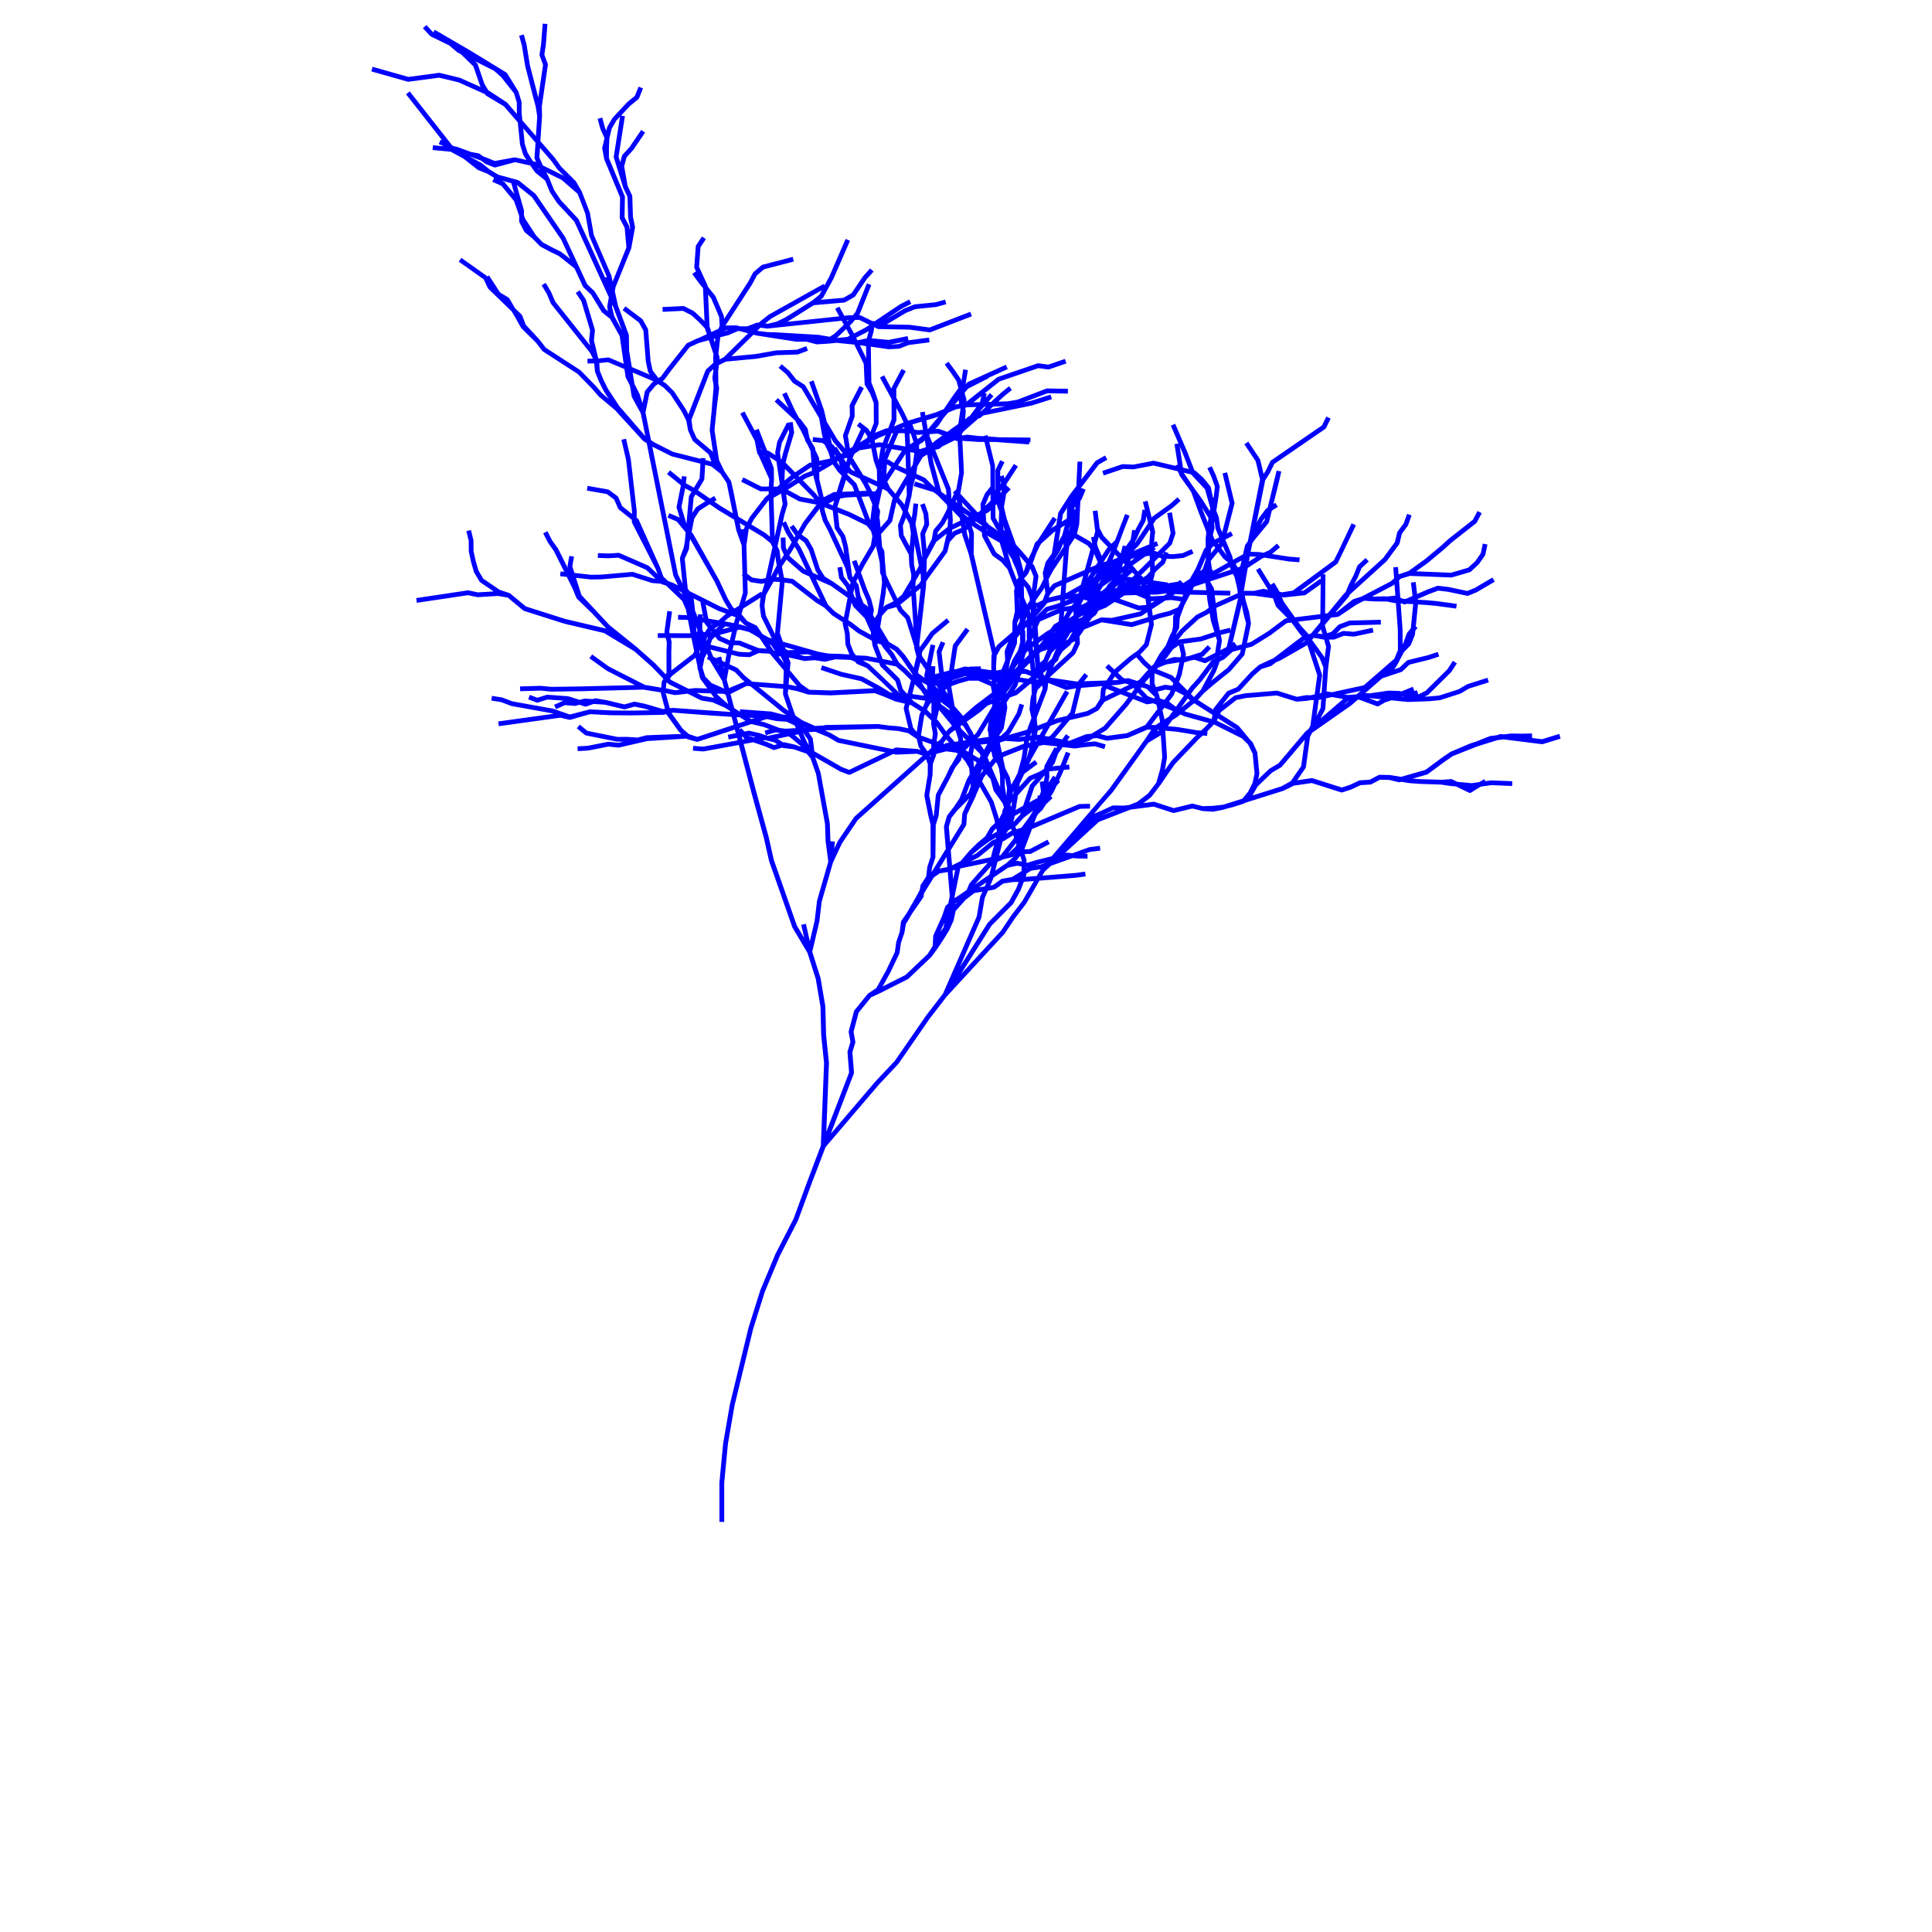 <?xml version="1.0" encoding="UTF-8"?>
<svg 
fill="blue" 
style="filter: drop-shadow(0 0 0 rgba(0, 0, 0, 1));"
width="700pt" 
height="700pt" 
version="1.1" 
viewBox="0 0 700 700" 
xmlns="http://www.w3.org/2000/svg" 
xmlns:xlink="http://www.w3.org/1999/xlink"
>
 <g>
  <path d="m564.96 265.91-6.254 1.922-3.594-0.449-0.035-1.637-3.738 0.086-3.894-0.051-2.594 0.309-0.949-0.121c-0.121-0.027-0.25-0.008-0.363 0.027l-1.309 0.406-2.281 0.277c-0.078 0.008-0.156 0.027-0.215 0.051l-4.973 1.98-2.117 0.672-7.109 3.023-3.137 2.144-5.945 4.394-8.797 2.523-4.023-0.656-3.715-0.078h-0.059c-0.156 0.043-0.285 0.027-0.422 0.102l-3.16 1.68-3.586 0.223c-0.113 0-0.215 0.035-0.32 0.078l-3.316 1.578-2.902 0.93-10.535-3.344c-0.129-0.043-0.25-0.051-0.387-0.035l-5.246 0.766 3.008-4.359c0.078-0.113 0.129-0.234 0.145-0.371l1.535-11.07 0.207-0.406 0.535-1 14.172-9.926 2.352-2.051h0.266l0.258-0.035 6.375 2.379c0.102 0.035 0.199 0.051 0.301 0.051 0.156 0 0.293-0.035 0.43-0.113l2.324-1.344 2.266-0.723 6.004 0.602h0.086c0.059 0 0.121-0.008 0.18-0.016l7.426-0.277 3.945-0.379 7.367-2.359 3.074-1.828 7.203-2.258-0.527-1.637-7.375 2.336-3.074 1.828-7.004 2.25-3.723 0.336-1.594 0.059 1.258-0.613c0.086-0.043 0.164-0.094 0.223-0.164l8.168-8.098 2.059-3.172-1.449-0.938-1.945 3.023-7.953 7.867-2.609 1.301-0.508-1.516-0.895 0.293-0.637-1.551-4.059 1.68-0.723-0.145-3.938-0.145-6.945 1.008-0.914-0.094c-0.078 0.008-0.172 0-0.25 0.008l-0.461 0.086 6.254-5.461 6.988-2.324c0.121-0.043 0.234-0.113 0.328-0.199l2.566-2.445 7.168-1.766 3.586-1.18-0.543-1.637-3.516 1.164-7.332 1.801c-0.156 0.035-0.285 0.113-0.395 0.215l-2.594 2.473-1.859 0.621 1.285-2.035 2.121-4.094 2.402-2.488c0.078-0.078 0.137-0.172 0.18-0.277l1.406-3.508c0.035-0.078 0.051-0.156 0.059-0.234l0.145-1.438 0.793-0.914-0.645-0.551 0.793-7.945 2.859 0.172 3.68 0.336 7.289 0.98 0.234-1.707-7.332-0.992-3.746-0.336-3.059-0.18-0.027-0.25 4.117-1.793 3.336-1.242 3.473 0.406 6.953 1.465c0.164 0.027 0.328 0.016 0.508-0.043l3.043-1.25 6.512-3.824-0.879-1.492-6.402 3.773-2.688 1.094-6.762-1.43-3.758-0.449c-0.137-0.016-0.266 0-0.406 0.043l-3.574 1.328-3.688 1.602-0.516-4.344-1.715 0.199 0.586 4.852-2.457 1.078-1.016-0.059-0.973-0.406-0.457-6.273 0.68-0.613 3.293-1 14.949 0.586c0.07-0.035 0.18-0.008 0.277-0.035l6.512-1.902c0.129-0.035 0.242-0.102 0.336-0.191l2.902-2.695 2.172-3.094c0.07-0.094 0.113-0.207 0.137-0.32l0.785-3.695-1.68-0.352-0.75 3.523-1.945 2.809-2.637 2.422-6.188 1.809-12.641-0.5 4.301-3.094 5.832-4.859 2.731-2.5 8.91-6.996c0.094-0.078 0.18-0.172 0.223-0.277l1.766-3.336-1.516-0.809-1.68 3.172-8.812 6.926-2.758 2.516-5.754 4.797-6.012 4.332-3.352 1.137-0.102 0.035h-0.008c-0.051 0.016-0.086 0.051-0.137 0.078l-0.191-2.707-1.715 0.129 0.293 3.988-1.188 1.066-10.547 5.504-3.051 0.992c-0.102 0.035-0.191 0.086-0.266 0.156l-5.738 4.504-0.414 0.051 4.766-5.574c0.059-0.07 0.113-0.156 0.145-0.234l0.215-0.535 13.398-12.164 4.488-6.074c0.078-0.094 0.121-0.199 0.156-0.32l0.836-3.496 2.144-2.887c0.051-0.07 0.094-0.145 0.121-0.223l1.273-3.551-1.621-0.578-1.242 3.43-2.18 2.93c-0.07 0.094-0.121 0.199-0.156 0.32l-0.836 3.496-4.273 5.809-10.469 9.496 1.293-2.481 1.336-3.316 2.644-2.422-1.164-1.266-2.781 2.551c-0.094 0.086-0.172 0.191-0.215 0.309l-1.379 3.422-1.785 3.41-1.066 2.617-0.484 0.438-6.004 7.246-0.965 0.121 0.137-14.207-0.906-0.008 5.152-3.789c0.113-0.078 0.191-0.18 0.258-0.309l6.531-13.637-1.566-0.73-4.824 10.227-1.602 3.188-14.863 10.949-3.875 0.621-0.906-0.172-0.043-0.094-1.938-3.238-1.309 0.785-3.824-6.195-1.465 0.906 4.387 7.066-1.523-0.285c-0.129-0.035-0.215-0.027-0.344 0l-3.238 0.715h-0.035l-3.652-0.027 1.438-8.254 5.168-3.41 0.809-0.371 8.969 1.395 3.738 0.285 0.137-1.715-3.672-0.277-6.367-0.969c0.008 0 0.027-0.008 0.035-0.016l2.867-2.457-1.129-1.309-2.773 2.379-2.035 0.93-1.508-0.234-3.195-0.113 0.629-3.129 1.059-1.457v-0.008l4.773-5.773c0.086-0.094 0.145-0.215 0.172-0.344l1.043-4.215 2.18-1.352-0.906-1.465-0.68 0.422 1.988-8.062 0.844-3.68-1.68-0.387-3.266 13.449-0.414 0.25c-0.094 0.051-0.172 0.129-0.234 0.207l-2.344 3.117-1 1.844 3.051-15.035c0.008-0.059 0-0.121 0-0.18l1.801-2.836 1.551-3.195 18.48-12.699c0.129-0.086 0.215-0.199 0.285-0.336l1.645-3.394-1.551-0.75-1.551 3.188-18.48 12.699c-0.129 0.086-0.215 0.199-0.285 0.336l-1.602 3.309-0.828 1.285-1.215-5.152c-0.027-0.102-0.07-0.191-0.129-0.285l-4.188-6.281-1.43 0.957 4.109 6.144 1.578 6.676c-0.016 0.043-0.043 0.078-0.051 0.121l-4.367 22.184-0.906 1.258c-0.07 0.094-0.121 0.199-0.145 0.32l-0.73 3.215-1.602 0.82-1.988 1.113-0.309-1.344-2.508-5.981 2.816-1.414-0.773-1.543-1.48 0.742 2.758-10.727c0.035-0.137 0.035-0.277 0.008-0.414l-2.637-11.012-1.68 0.406 2.586 10.805-2.695 10.52-0.723-1.715-0.543-3.816-0.887-2.281 0.785-4.91 0.449-3.746c0.016-0.129 0-0.258-0.043-0.379l-1.266-3.644-1.578-3.43-1.566 0.715 1.543 3.352 1.18 3.387-0.422 3.516-0.07 0.395-0.215-0.016-0.785-3.738c-0.027-0.137-0.086-0.258-0.172-0.363l-2.465-3.043-2.809-2.516c-0.102-0.094-0.234-0.164-0.371-0.199l-0.113-0.027-2.5-6.445-4.461-10.406-1.586 0.68 2.766 6.461-1.449 0.234 1.164 7.367-0.887 0.473-7.641-1.801c-0.129-0.035-0.242-0.043-0.363-0.008l-7.219 1.395-3.773-0.172c-0.113-0.008-0.207 0.008-0.32 0.043l-7.141 2.422 0.551 1.629 6.996-2.371 3.801 0.145 7.246-1.379 8.703 2.051 0.613 1.145 0.035 0.234c0.016 0.129 0.07 0.258 0.156 0.363l3.231 4.504 0.914 1.344 2.594 7.117 2.773 7.039 0.008 0.016-0.086 0.035 0.18 0.387-0.242 2.336 0.043 3.043-0.5 0.516c-0.078 0.078-0.137 0.172-0.18 0.266l-2.922 6.848-2.172 3.809-2.414 1.566-1.18-1.188-0.629 0.629-3.746 0.613 0.043-0.266-5.383-0.785 0.637-2.344c0.016-0.086 0.035-0.172 0.027-0.25v-0.129l0.656-0.742 2.793-2.531c0.102-0.094 0.18-0.207 0.223-0.336l0.578-1.5 2.336 0.059 3.703-0.379c0.086-0.008 0.18-0.035 0.25-0.07l3.445-1.523-0.688-1.578-3.336 1.473-3.445 0.363-1.621-0.043 0.129-0.32-1.508-0.57 2.465-2.457c0.102-0.094 0.172-0.207 0.207-0.336l1.199-3.586c0.043-0.137 0.059-0.277 0.035-0.422l-1.273-7.445-1.695 0.293 1.25 7.227-1.059 3.18-3.672 3.652-1.207-0.438v-0.242l0.527-0.371-0.465-0.656 1.414-0.586-0.656-1.594-0.895 0.371 0.363-3.738c0.008-0.094 0-0.199-0.027-0.293l-0.637-2.574 1.023-1.516 6.074-4.359 2.824-2.516-1.145-1.285-2.758 2.457-6.133 4.394c-0.086 0.059-0.156 0.129-0.207 0.215l-0.234 0.352-1.523-6.16-1.664 0.414 0.715 2.91-0.871-0.137-0.551 3.586-1.758 3.238-0.301 0.699-1.121-0.172-0.543 3.481-1.742 2.43-1.102-0.293-0.773 2.91-0.016 0.027-1.438-1.5 3.273-8.668 1.395-3.508-1.602-0.637-3.731 9.727-0.07-0.07-1.207 1.156-2.731-2.852-1.492-2.773-0.785-6.461-1.715 0.207 0.801 6.574-0.059 0.035 0.086 0.156 0.07 0.559-0.543 2-0.98 0.199 0.395 1.965-0.07 0.242-0.465-0.543c-0.07-0.078-0.145-0.137-0.223-0.191l-4.738-2.715 0.82-3.508 0.414-8.441 0.285-0.32c0.07-0.07 0.121-0.156 0.156-0.242l1.465-3.481-1.586-0.664-0.102 0.234 0.016-0.266 6.426-8.426 3.117-1.773-0.844-1.5-3.281 1.852c-0.102 0.051-0.191 0.137-0.258 0.223l-5.016 6.582 0.309-6.402-1.715-0.086-0.43 8.891-2.344 3.074-4.082 6.348c-0.07 0.102-0.113 0.215-0.129 0.328l-0.699 4.332-1.902 1.207 2.094-3.238-1.449-0.93-5.488 8.484-0.793 0.715c-0.113 0.094-0.18 0.215-0.234 0.352l-1.066 2.938-1.273 2.695-2.973-3.438-0.5-0.543-1.051-1.164-3.402-9.512-0.949-4.094 0.68-3.773 0.086-0.863 1.68-1.75-1.25-1.199-0.18 0.191 0.016-0.145c0.008-0.113 0-0.223-0.035-0.336l-0.113-0.363 0.059-0.07 4.125-6.324-1.449-0.938-3.402 5.223-0.352-1.129-1.215 0.379-0.008-1.879 1.559-3.223-1.551-0.75-1.645 3.402c-0.059 0.121-0.086 0.25-0.086 0.379l0.059 6.797c-0.027 0.043-0.059 0.086-0.078 0.137l-0.086 0.234v-0.879l0.008-0.016-0.008-0.008-0.059-8.148-2.078-8.504 2.402 0.027 12.02 0.879 0.059-0.75h0.438l0.016-1.723-11.457-0.121-3.852-0.301h-0.113l-0.129-0.5-1.652 0.414-1.809-0.094-3.746-0.438c-0.078-0.008-0.164-0.008-0.242 0l-1.793 0.293-0.035-0.68 0.629-0.82 5.359-4.688 0.551-0.156c0.137-0.035 0.25-0.102 0.352-0.191l0.793-0.723 17.738-3.652 7.195-2.281-0.527-1.637-7.109 2.258-2.617 0.543 8.633-3.301 7.375 0.137 0.035-1.723-7.547-0.137c-0.113-0.035-0.215 0.016-0.328 0.059l-10.406 3.996-3.609 0.621-3.336 0.086 2.008-1.844 2.938-2.379-1.078-1.336-2.981 2.414-3.516 3.223-0.992 0.027 1.844-2.059-1.273-1.156-1.5 1.68 0.344-1.449-0.699-0.164 5.453-4.309 13.949-4.781 3.531 0.473c0.137 0.016 0.258 0 0.395-0.035l6.246-2.137-0.551-1.629-6.047 2.066-3.531-0.473c-0.137-0.008-0.258-0.008-0.395 0.035l-14.285 4.894c-0.094 0.035-0.18 0.078-0.258 0.137l-11.207 8.863 0.07-0.43c0.016-0.121 0.008-0.242-0.016-0.363l-0.664-2.445 1.293-1.535 7.434-3.773-0.07-0.137 6.977-3.172-0.707-1.566-13.758 6.254c-0.113 0.051-0.215 0.129-0.301 0.223l-0.484 0.578 0.191-1.379 0.621-3.731-1.695-0.285-0.645 4.289-0.164-0.613c-0.027-0.094-0.07-0.18-0.121-0.258l-2.144-3.144-2.258-3.031-1.379 1.023 2.231 3 2.043 3 0.707 2.602c-0.078 0.051-0.164 0.113-0.223 0.191l-2.215 3.086-2.887 4.281-2.867 1.172-3.781 1.129-0.242-1.406-1.695 0.285 0.277 1.621-4.594 1.371-1.508-3.144-2.781-5.144-0.008-3.172 3.438-6.481-1.523-0.809-3.539 6.668c-0.07 0.129-0.102 0.266-0.102 0.406v0.18l-2.672-4.938-1.516 0.828 4.195 7.754 0.027 7.348-1.242 3.266h-0.516c-0.113 0-0.215 0.016-0.32 0.059l-3.637 1.465-0.309 0.191 1.242-3.203c0.035-0.102 0.059-0.207 0.059-0.32l-0.027-7.547c0-0.094-0.016-0.18-0.051-0.266l-0.008-0.027v-0.016l-0.008-0.027-1.199-3.559-1.328-3.367-0.191-12.957 6.461 0.938 3.758-0.207c0.086 0 0.18-0.016 0.258-0.051l3.324-1.293 7.488-0.957-0.215-1.707-7.445 0.98-0.301-1.516-6.883 1.379-6.125-0.578 0.699-2.457 0.199-1.543 0.043-0.027 1.137 0.559c0.113 0.059 0.242 0.086 0.363 0.094l11.227 0.207 7.289 0.98c0.035 0 0.078 0.008 0.113 0.008 0.102 0 0.207-0.016 0.309-0.059l14.938-5.766-0.621-1.609-14.73 5.688-7.168-0.965-8.34-0.156 7.023-4.203 3.394-1.359 7.531-0.766 3.637-1-0.457-1.652-3.496 0.973-7.512 0.75c-0.086 0.008-0.164 0.027-0.234 0.059l-3.629 1.465-6.523 3.894 5.816-3.902 3.359-1.723-0.785-1.535-3.445 1.773-9.027 6.055-0.895-0.039-2.922-1.438-1.215-0.602c-0.121-0.059-0.285-0.113-0.387-0.086h-0.285l0.129-0.164c0.059-0.07 0.102-0.145 0.137-0.223l4.195-10.52-1.602-0.637-4.144 10.398-0.965 1.172-1.328 0.008-1.742 0.18-1.809-3.316-1.516 0.82 1.473 2.695-18.844 1.988 0.223-0.113 9.426-5.918 11.055-0.965c0.121-0.008 0.242-0.043 0.352-0.113l3.281-1.871c0.121-0.07 0.215-0.156 0.293-0.266l4.16-6.16 2.516-2.816-1.285-1.145-2.586 2.902-4.125 6.082-2.938 1.68-8.246 0.715 0.715-0.57c0.086-0.07 0.164-0.164 0.215-0.258l3.672-6.695 6.023-13.828-1.578-0.699-5.996 13.777-1.68 3.066-0.309-0.551-19.875 11.133-3.051 2.394-0.551 0.543-0.242-0.027-0.141-0.016c-0.137-0.016-0.277 0-0.414 0.051l-3.367 1.293-2.551 0.016-1.172-0.32c-0.07-0.016-0.145-0.027-0.223-0.027h-0.008l-3.773 0.043c-0.078 0-0.145 0.027-0.215 0.051l9.742-15.043 1.688-3.188 2.609-2.207 10.77-2.801-0.43-1.664-10.957 2.844c-0.129 0.027-0.242 0.094-0.344 0.18l-2.879 2.438c-0.086 0.07-0.156 0.156-0.207 0.25l-1.73 3.266-8.746 13.516-0.059-0.992c0-0.094-0.027-0.191-0.07-0.285l-2.965-6.945c-0.027-0.078-0.07-0.145-0.121-0.199l-2.715-3.379v-0.129c-0.008-0.113-0.035-0.215-0.078-0.32l-3.051-6.66 0.516-7.09 1.965-2.953-1.438-0.949-2.086 3.144c-0.078 0.121-0.129 0.266-0.137 0.414l-0.543 7.531c-0.008 0.145 0.008 0.293 0.078 0.422l0.508 1.113-1.336 0.973 2.25 3.074 1.664 2.066 0.543 11.941-0.938-0.98-2.781-2.551c-0.059-0.051-0.121-0.094-0.191-0.129l-3.367-1.715c-0.137-0.07-0.277-0.086-0.43-0.094l-7.539 0.363 0.086 1.723 7.305-0.352 3.059 1.559 2.652 2.43 2.293 2.402c0 0.008 0 0.027 0.008 0.043l0.68 2.008-3.281 1.523-0.43 0.113-3.379 1.602-0.016 0.008h-0.016c-0.121 0.059-0.223 0.145-0.309 0.242l-7.039 8.91-2.152 2.922-0.887 0.594-0.094-0.07-2.066-2.766-0.73-3.394-0.879-11.293c-0.008-0.129-0.043-0.242-0.102-0.352l-1.836-3.301c-0.059-0.102-0.137-0.191-0.234-0.266l-6.031-4.539-1.035 1.379 5.883 4.43 1.652 2.981 0.887 11.219 0.785 3.688c0.027 0.121 0.078 0.234 0.156 0.336l0.543 0.723-6.582-2.773-0.965-5.961-0.094-5.566c0-0.102-0.016-0.199-0.051-0.293l-3.887-10.391-1.145-5.266 0.25-1.43 4.246-10.492 1.414-3.496c0.008-0.027 0-0.059 0.008-0.086l0.035-0.086 1.359-7.426c0.016-0.113 0.016-0.223 0-0.336l-0.75-3.551-0.25-7.547c0-0.121-0.035-0.234-0.086-0.344l-1.578-3.316-1.273-7.117 0.871-3.258 2.481-2.731 4.246-6.246-1.422-0.965-4.195 6.184-2.543 2.793c-0.094 0.102-0.164 0.223-0.199 0.363l-0.637 2.379-0.637-1.973 2.309-14.715-1.395-0.223 3.387-3.602 2.922-2.387c0.113-0.094 0.199-0.207 0.25-0.352l1.387-3.516-1.602-0.629-1.309 3.301-2.824 2.324-5.289 5.66-1.902 3.258c-0.043 0.07-0.078 0.156-0.094 0.234l-0.266 1.145-0.5-1.086-0.973-3.644-1.676 0.441 1.023 3.781 1.477 3.234-0.82 3.481c-0.027 0.121-0.035 0.242-0.008 0.363l0.68 3.531v0.016c0 0.113 0.016 0.223 0.07 0.328l5.719 13.785-0.129 7.367c0 0.145 0.035 0.293 0.102 0.422l1.688 3.18 0.637 7.133-1.336 3.316-3.66 9.082-0.508-2.324-6.324-14.637-1.438-8.105-2.887-7.539c-0.016-0.043-0.043-0.078-0.07-0.121l0.008-0.008-2.062-3.566c-0.035-0.059-0.086-0.121-0.137-0.18l-5.246-5.231-2.25-3.129-5.273-6.09 0.594-8.984h0.008l-0.078-3.644 2.188-14.938c0.016-0.145 0-0.293-0.043-0.422l-1.23-3.336 0.543-3.574 0.578-7.531-1.715-0.129-0.578 7.461-0.559 3.731c-0.016 0.145 0 0.293 0.043 0.43l1.23 3.336-1.73 11.848-3.043-11.699-1.219-7.543-0.992-3.644-1.672 0.457 0.973 3.559 1.23 7.531 2.809 10.977 0.965 3.559 0.57 3.644-0.473 7.082-4.93-5.695-0.277-2.75 0.004-3.773c0-0.086-0.008-0.172-0.035-0.25l-1.102-3.609c-0.016-0.07-0.059-0.137-0.102-0.199h0.008l-3.988-6.445c-0.07-0.113-0.172-0.207-0.285-0.285l-12.898-7.883-13.051-7.606-0.543 0.93-0.051-0.027-2.449-2.641-1.258 1.172 2.566 2.766c0.07 0.078 0.156 0.145 0.25 0.191l6.684 3.266 2.953 2.5 1.242 0.629 4.574 4.453 2.457 7.109 0.25 0.414-7.531-3.359-7.34-1.785c-0.102-0.027-0.207-0.027-0.32-0.016l-11.039 1.477-12.969-3.672-0.473 1.664 13.137 3.723c0.121 0.035 0.234 0.043 0.352 0.027l11.062-1.48 7.031 1.688 9.605 4.301 0.164 0.277c0.078 0.121 0.18 0.223 0.301 0.301l6.367 3.801 5.059 5.84 0.809 8.055 1.121 3.602c0.027 0.07 0.059 0.145 0.094 0.207l1.113 1.742-3.953-0.895c-0.113-0.016-0.223-0.016-0.344 0l-0.004-0.035-0.043 0.008-7.141 1.309-2.695-1.129-1.492-0.543-1.273-0.938c-0.113-0.078-0.234-0.129-0.363-0.156l-2.715-0.492-4.867-1.785-1.75-0.457-0.336-0.234-15.309-19.492-1.352 1.062 13.086 16.672-0.535-0.242-0.707 1.578 1.836 0.82-3.91-0.379-0.172 1.715 6.754 0.664c0.07 0.078 0.145 0.145 0.234 0.191l4.238 2.293 5.031 3.973c0.059 0.051 0.137 0.086 0.207 0.121l3.379 1.371 2.465 1.473-0.637 1.438 3.266 1.457 4.594 5.539 1.871 5.352-0.016 1.914c0 0.137 0.035 0.277 0.094 0.406l1.73 3.359c0.051 0.102 0.129 0.191 0.215 0.266l2.836 2.344 2.637 2.695c0.059 0.059 0.137 0.121 0.215 0.164l3.352 1.793 3.231 1.578 5.738 4.516 3.117 6.684c0.043 0.094 0.113 0.18 0.191 0.258l2.672 2.508 3.875 6.34c0.051 0.086 0.121 0.164 0.199 0.223l2.824 2.25 3.516 6.305 1.43 9.984-5.238-2.215c-0.137-0.051-0.277-0.051-0.422-0.059l-3.531 0.371-0.008-0.008-1.586-6.547 0.363-3.609c0.008-0.113 0-0.223-0.035-0.336l-3.246-10.848c-0.027-0.086-0.059-0.164-0.113-0.234l-2.121-3.129-1.43 0.965 2.043 3.023 3.16 10.555-0.363 3.594c-0.008 0.094 0 0.191 0.016 0.285l0.379 1.578-12.707-15.98-1.48-3.465-1.93-3.246-1.48 0.879 1.879 3.144 1.48 3.473c0.027 0.07 0.07 0.137 0.121 0.199l14 17.586 1.121 2.172-2 0.027 0.027 1.723 2.422-0.035 0.277 2.922c0 0.086 0.016 0.172 0.051 0.242l1.449 3.559 1.742 3.465 1.75 2.652-2.336-1.945-2.5-2.894-5.418-5.531-12.543-8.133-2.266-2.93-5.016-5.426-1.293-3.367c-0.043-0.121-0.113-0.223-0.207-0.309l-2.359-2.281-2.086-3.574c-0.07-0.121-0.172-0.223-0.293-0.293l-3.059-1.852-4.008-6.16-0.578 0.379c-0.051-0.078-0.102-0.156-0.18-0.207l-9.246-6.539-0.977 1.355 9.055 6.41 1.516 3.215c0.043 0.094 0.102 0.18 0.18 0.25l8.41 8.141 1.559 2.617 1.844 3.293c0.043 0.07 0.086 0.137 0.145 0.191l5.273 5.246 0.043 0.043 2.266 2.938c0.059 0.078 0.129 0.145 0.215 0.199l12.52 8.09 5.238 5.367 2.566 2.953 5.711 4.766 10.141 11.105 0.035 0.035c0.051 0.051 0.113 0.113 0.172 0.145l1.23 0.785 9.641 47.969 1.688 3.531-1.742-0.879h-0.016l-0.016-0.008-1.809-0.672-1.695-1.609-1.242-3.422v-0.016l-0.016-0.035-7.703-17.172c-0.051-0.129-0.145-0.234-0.25-0.32l-0.508-0.406 0.051-2.371-2.172-18.852-1.695-7.359-1.68 0.387 1.688 7.262 2.152 18.637-0.016 0.957-3.539-2.824-1.422-3.266c-0.059-0.137-0.156-0.258-0.277-0.344l-3.023-2.258c-0.113-0.078-0.234-0.137-0.371-0.164l-7.434-1.309-0.293 1.695 7.238 1.266 2.68 2 1.414 3.246c0.059 0.129 0.145 0.242 0.25 0.328l4.731 3.773-0.016 0.664c0 0.145 0.027 0.285 0.094 0.414l8.555 16.73 0.664 1.844-3.102-2.922c-0.07-0.07-0.156-0.121-0.242-0.164l-10.383-4.523c-0.121-0.051-0.215-0.102-0.395-0.07l-3.68 0.223-3.766-0.145-0.07 1.723 3.852 0.137 3.559-0.215 10.055 4.387 3.41 3.203-0.871-0.059-7.176-2.316c-0.113-0.035-0.234-0.059-0.344-0.035l-11.219 0.98-3.66 0.059-6.082-0.68-0.758-2.379 0.613-3.508-1.695-0.293-0.645 3.723c-0.016 0.137-0.008 0.277 0.027 0.406l0.156 0.473-3.594-7.195-2.133-2.992-1.742-3.352-1.535 0.793 1.793 3.445 2.094 2.988 3.738 7.496-1.328-0.145-0.191 1.715 2.438 0.266 2.059 4.125 1.43 3.488c0.043 0.113 0.113 0.207 0.199 0.293l5.418 5.266 5.203 5.574 0.051 0.035-0.016 0.027-0.043-0.027c-0.078-0.043-0.164-0.078-0.25-0.102l-14.629-3.445-14.223-4.523-5.688-4.703c-0.086-0.07-0.18-0.102-0.285-0.137v-0.016l-3.488-1.145-5.988-4.074-1.758-2.988-1-3.465-0.773-3.516-0.043-3.973-0.887-3.672-1.672 0.406 0.863 3.473 0.035 3.945 0.809 3.758 1.043 3.629c0.016 0.07 0.051 0.137 0.086 0.199l1.922 3.246c0.059 0.113 0.156 0.199 0.258 0.277l4.875 3.316-5.738 0.336-3.367-0.715c-0.094-0.008-0.199-0.016-0.301-0.008l-18.668 2.793 0.25 1.707 18.516-2.766 3.324 0.707c0.078 0.016 0.156 0.035 0.223 0.016l7.34-0.449 3.508 0.602 5.633 4.668c0.086 0.07 0.18 0.121 0.293 0.156l14.449 4.594 14.559 3.438 10.914 6.574 6.34 5.625 4.203 4.367-0.527 0.973 0.008 0.008c-0.059 0.102-0.102 0.215-0.113 0.344l-0.137 1.887-5.891-1.004-13.008-6.617-6.125-4.41-1.008 1.395 6.246 4.481 10.262 5.231-19.059 0.473-11.219 0.172-3.816-0.379-7.547 0.215 0.059 1.723 7.426-0.223 3.801 0.379 11.328-0.164 22.234-0.57c0.07 0.035 0.156 0.07 0.234 0.078l5.961 0.938-0.008 0.145c-0.008 0.094 0 0.191 0.027 0.285l1.465 5.523-0.75 0.078-6.418-1.879-3.695-0.758c-0.121-0.016-0.266-0.016-0.406 0.016l-3.422 0.949-1.301-0.309-5.426-1.309-0.277-0.016-3.367-0.57c-0.145-0.027-0.301-0.008-0.43 0.035l-0.664 0.242-2.793-0.18c-0.078-0.016-0.172 0-0.266 0.016l-1.707 0.43-4.137-1.301-7.531-0.543c-0.094 0-0.215 0-0.328 0.035l-3.316 1.043-2.731-1.035-0.602 1.621 3.016 1.137c0.172 0.07 0.379 0.078 0.559 0.008l3.445-1.086 5.731 0.395-3.367 1.543 0.715 1.566 3.231-1.473 3.508 0.277c0.086 0.016 0.18 0 0.277-0.016l1.5-0.379 1.938 0.621c0.172 0.051 0.371 0.051 0.551-0.008l2.574-0.922 3.875 0.25 0.328 0.051 6.34 1.508 0.465 0.113c0.145 0.043 0.293 0.035 0.43-0.008l3.43-0.949 3.422 0.707 2.172 0.637-6.668 0.113-7.512-0.059-7.539-0.387c-0.094 0-0.18 0.008-0.277 0.027l-0.164 0.043-6.883 1.793-6.074-2.121-14.707-2.644-3.695-1.395-3.723-0.602-0.277 1.695 3.559 0.559 3.68 1.395 14.723 2.652 0.559 0.199-20.012 2.773 0.234 1.707 22.27-3.086 3.258 0.766c0.137 0.035 0.293 0.027 0.43-0.008l7.125-2.035 7.426 0.387 7.562 0.059 11.484-0.207 1.129-0.234c0.027 0.051 0.035 0.102 0.07 0.145l4.523 6.281 0.852 0.758-12.656 0.473-3.231 0.828-3.66-0.242-3.602 0.008-10.891-2.195-2.75-2.258-1.094 1.328 2.91 2.394c0.113 0.094 0.242 0.156 0.371 0.18l11.277 2.258h2.414l-1.871 0.422-3.559-0.363c-0.086 0-0.172-0.008-0.25 0.008l-7.297 1.438-3.746 0.215 0.102 1.715 3.859-0.223 7.289-1.43 3.574 0.363c0.094 0 0.18 0 0.285-0.016l10.168-2.336 14.242-0.906 0.086 0.078c0.094 0.086 0.215 0.156 0.344 0.18l3.188 0.895c0.078 0.016 0.156 0.035 0.234 0.035 0.094 0 0.18-0.016 0.266-0.043l13.371-4.394 0.352 1.328-2.887 0.543 0.32 1.688 3.008-0.57 0.242 0.914-12.484 2.281-3.629-0.277-0.129 1.715 3.738 0.285h0.059c0.051 0 0.102 0 0.156-0.016l12.715-2.324 4.617 17.496 4.461 16.258 1.887 8.348 8.453 24.07 5.453 9.176 3.031 9.555 1.68 9.977 0.258 10.297 1.043 10.07-1.172 29.922-4.996 13.191-4.867 13.258-6.547 12.727-5.523 13.199-4.281 13.637-6.738 27.723-2.438 14.094-1.359 14.25 0.012 14.25h1.723v-14.156l1.344-14.113 2.414-13.973 6.711-27.605 4.238-13.5 5.473-13.07 6.555-12.758 4.91-13.355 5.082-13.277 19.395-22.711 6.988-7.426 11.434-16.531 6.125-7.926 20.91-22.676 3.731-5.547 4.144-5.445 4.766-8.281 13.008-1.035 3.738-0.492-0.215-1.715-3.695 0.492-11.785 0.938 0.801-1.395 0.043-0.043 2.316-2.129 7.867-2.809 1.551 0.156 3.773 0.051 0.016-1.715-1.066-0.016 1.98-0.707 3.746-0.484-0.215-1.715-3.922 0.535-6.012 2.152-1.965-0.199c-0.086-0.008-0.191-0.008-0.293 0.027l-0.406 0.102 12.293-11.293 11.441-4.438 8.355-1.078 7.004 2.266c0.145 0.059 0.301 0.051 0.465 0.016l6.59-1.609 3.602 0.895v0.016l3.773 0.242h0.059c0.059 0 0.113 0 0.164-0.008l3.617-0.707 0.82-0.258 3.066-0.809 3.594-1.164c0.137-0.035 0.242-0.121 0.336-0.207l0.008 0.008 0.051-0.051 13.844-4.359 3.402-1.637c0.102-0.051 0.172-0.129 0.234-0.207l6.676-0.973 10.605 3.379c0.086 0.027 0.18 0.035 0.258 0.035 0.094 0 0.18-0.008 0.266-0.043l3.273-1.059 3.266-1.551 3.602-0.223c0.129 0 0.242-0.035 0.352-0.094l3.129-1.664 3.367 0.094 3.402 0.828c0.07 0.016 0.137 0.027 0.199 0.027 0.078 0 0.164-0.008 0.234-0.035l0.527-0.145 2.973 0.484 3.773 0.277 7.617 0.25h0.07l3.41 0.508 1.973 0.18 4.652 2.238c0.121 0.059 0.242 0.086 0.371 0.086 0.164 0 0.32-0.043 0.465-0.129l2.309-1.465 1.199-0.688 3.773-0.535 7.539 0.309 0.07-1.723-7.695-0.301-2.059 0.293-0.422-0.73-1.836 1.059-2.758 0.387-5.125-0.484-1.895-0.906c-0.129-0.059-0.301-0.121-0.43-0.078l-3.473 0.258-0.172-0.027-7.539-0.215-2.731-0.191 5.246-1.5c0.102-0.027 0.191-0.078 0.277-0.137l6.047-4.473 3.016-2.059 8.848-3.516 7.359-2.281 2.207-0.266 13.844 1.742c0.121 0 0.234 0 0.363-0.027l6.426-1.973zm-338.68-187.2 0.129-7.332c0-0.121-0.016-0.234-0.07-0.344l-5.719-13.793 0.008-3.566 0.145-3.473 0.828-3.523 1.715-2.988 1.336-1.43-2.266 14.484c-0.016 0.129-0.008 0.266 0.027 0.395l3.309 10.641 0.008 0.059c0.016 0.078 0.035 0.145 0.07 0.215l1.543 3.246 0.258 7.512 0.73 3.531-0.18 1.055-0.113-1.223c-0.008-0.113-0.043-0.223-0.094-0.328zm241.35 204.36c-0.059 0.016-0.121 0.027-0.172 0.059l-3.195 1.785-10.492 3.309c0.043-0.051 0.086-0.102 0.121-0.164l1.816-3.16 5.223-4.996 3.266-1.902c0.086-0.051 0.164-0.113 0.215-0.18l8.355-9.832-1.316 9.555zm-12.07-10.32c-0.008-0.094-0.035-0.18-0.078-0.277l-0.008-0.027-0.035-0.07-1.535-3.344c-0.043-0.102-0.113-0.191-0.18-0.266l-0.672-0.645-4.168-5.039c-0.059-0.07-0.129-0.129-0.199-0.18l-6.633-4.215 0.336-0.68 5.633-4.402 3.41-0.699 11.113-0.93 7.039 2.195c0.113 0.035 0.215 0.035 0.328 0.027v0.008l3.773-0.309 1.301-0.266 1.051 0.035-1.258 9.262-0.543 1.035-1.387 1.199-8.59 10.168-1.059 1.258-3.301 1.945-4.059 3.859 0.422-1.859c0.016-0.086 0.027-0.18 0.016-0.277zm-19.227-9.105-1.164 1.066-1.336-0.094-7.227-1.199-3.453-0.309 1.566-2.188 1.828-1.156 1.121-0.906 1.344 0.629 0.008-0.008 0.129 0.059 8.797 2.43zm-27.148 27.992-2.066 0.266-3.773-0.078c-0.172 0.016-0.258 0.027-0.379 0.078l-3.394 1.586-3.172 1.359 3.16-3.766 3.703-4.188 12.75-17.766 4.574-2.715 0.527 7.898-0.758 4.367-1.406 4.91-3.031 3.945-3.973 3.023zm-51.348 42.75-10.035 15.914 7.746-17.738 1.23-7.141 1.188-2.707 2.336-0.406c0.129-0.027 0.234-0.078 0.344-0.145l2.91-2.059 3.422-0.516 2.109-0.051-0.863 2.266-2.586 4.723zm8.762-16.605-3.559 0.613c-0.129 0.027-0.25 0.078-0.352 0.156l-2.672 1.945-0.215 0.156-1.008 0.18 1.023-2.344 0.129-0.5 5.34-3.629 3.324-0.707 1.535 0.293-0.027 1.672zm-28.922-3.375 1.188-3.586c0.027-0.086 0.043-0.172 0.043-0.258l0.121-11.32c0-0.078-0.008-0.145-0.027-0.215v-0.016l1.051-3.293 0.715-7.34 3.473-6.531 0.008-0.016v-0.008l1.652-3.316 0.32-0.57 1.859-2.309c0.094-0.113 0.156-0.242 0.18-0.387l0.156-0.887 1.359 1.566 1.395 2.445 0.164 2.223-1.023 1.715 0.008 0.008-0.078 0.129-2.609 6.867-2.078 3.086-2.316 2.988c-0.07 0.086-0.121 0.18-0.156 0.293l-1.043 3.617c-0.027 0.102-0.035 0.199-0.027 0.309l0.672 7.996-5.211 8.434zm0.422-19.016-1.438-7.254 1.215-7.41 0.094-3.773c0-0.016-0.008-0.035-0.008-0.051l1.188-3.203c0.035-0.094 0.051-0.199 0.051-0.309v-0.223l3.629-0.949 3.402 0.457 0.715 0.25-0.078 0.422-2.129 3.746-0.465 0.578-1.578 3.41-3.531 6.641c-0.051 0.102-0.086 0.207-0.094 0.32l-0.699 7.324-0.164 0.492zm-37.219 9.41-0.008-0.094-0.223-6.316-3.324-18.418-1.98-5.625 9.062 5.188 3.016 1.137c0.094 0.035 0.199 0.051 0.301 0.051 0.129 0 0.258-0.027 0.371-0.086l15.523-7.453 1.145 0.234 7.41-0.328 2.164 0.688-24.828 22.184-5.945 8.762-1.301 2.773 0.215-2.566zm-16.617-35.859c-0.137-0.027-0.301-0.027-0.438 0.016l-0.094 0.027-2.059-1.344 3.965-0.836 0.457 0.172 3.703 3.102 0.395 0.484-2.25-0.766v-0.008zm-11.234-1.766-1.887-0.645 0.164-0.027 2.438 0.543zm4.102 1 3.359 0.758 1.078 0.707-1.066 0.32-2.637-1.129-1.508-0.516zm0-6.453-1.723-0.406 2.387-0.785 3.594 0.723 3.602 0.234 2.93 1.371 0.414 0.957-3.672 0.207-2.144-0.242zm-28.879-84.801 2.301 1.258-0.828 1.395c-0.07 0.113-0.102 0.234-0.121 0.363l-0.887 9.805-1.816-6.031zm6.941-3.352 0.293-5.144 2.25 0.578 3.266 2.602 2.281 3.394 2.238 10.977-4.359-2.629-2.379-1.637 0.863-0.508-0.879-1.48-1.543 0.914-4.332-3 2.188-3.68c0.062-0.109 0.105-0.242 0.113-0.387zm-1.293-7.633-0.016 0.32-10.004-2.543-6.66-3.359-1.344-0.852-2.008-10.004 1.438-7.09 2.207-2.637 0.938-0.629 1.938 1.266 2.516 2.465 4.082 6.238 1.664 3.246 0.645 3.465 0.016 0.113c0.008 0.07 0.035 0.145 0.059 0.207l1.551 3.438c0.051 0.121 0.129 0.223 0.234 0.301l5.59 4.738 1.016 2.617-2.188-0.551 0.035-0.656zm13.441-45.98h0.672l3.031 0.809-8.789 8.648h-0.008l-1.609 0.82 0.059-0.637c0.008-0.121 0-0.234-0.043-0.344l-0.363-1.121 0.672-5.926 3.074-0.809zm47.926 22.719 1.316 3.367 0.027 7.219-1.242 3.238-0.027 0.043-0.668-1.074c-0.051-0.086-0.121-0.164-0.199-0.215l-2.973-2.324-1.059 1.352 1.492 1.172-3.031 6.453-0.949 0.574-0.773-4.559 2.43-6.91c0.035-0.094 0.051-0.199 0.051-0.301l-0.059-3.559 3.367-6.512-1.535-0.793-3.473 6.703c-0.07 0.129-0.094 0.266-0.094 0.414l0.07 3.617-2.457 6.977c-0.051 0.137-0.059 0.285-0.035 0.43l0.773 4.523-2.887-3.359-3.801-6.402-1-4.215-3.758-10.684-1.621 0.57 3.102 8.82-4.496-7.574c-0.07-0.113-0.164-0.207-0.277-0.285l-3.051-1.957-2.336-3-2.867-2.457-1.121 1.301 2.738 2.336 2.309 2.988c0.059 0.078 0.137 0.145 0.215 0.199l3.008 1.93 6.41 10.77 0.895 5.188 0.43 2.102-3.531-0.422-0.199 1.707 3.539 0.422 0.828 0.551 1.387 2.781 0.688 2.273-0.18 0.078-3.844 0.801-0.008-0.828c0-0.121-0.027-0.242-0.086-0.363l-1.336-2.816-0.035-0.5c-0.008-0.137-0.051-0.266-0.121-0.387l-1.164-1.914-0.828-1.742-0.578-2.988c-0.027-0.129-0.078-0.25-0.156-0.352l-2.359-3.137-0.637-0.594-1.336-2.371-3.172-6.848-1.566 0.723 2.309 4.981-3.867-3.609-1.18 1.258 7.434 6.926 2.188 3.875 1.266 2.68 0.094 0.508c0.016 0.102 0.051 0.199 0.113 0.285l0.758 1.25 1.145 2.422 0.32 4.125-0.656 0.137c-0.113 0.027-0.207 0.07-0.301 0.129l-4.938 3.316-3.258-3.316-0.215-0.172 0.887-3.41 2.164-7.238c0.035-0.121 0.043-0.242 0.027-0.363l-0.5-3.738-1.707 0.223 0.027 0.234-0.438-0.223-3.402 6.738c-0.035 0.07-0.059 0.145-0.078 0.223l-0.715 3.703c-0.016 0.094-0.016 0.191-0.008 0.293l0.121 0.82-2.414-1.492c-0.094-0.059-0.207-0.102-0.328-0.121l-0.328-0.043-3.086-7.898-1.465 0.57-3.644-6.848-1.523 0.809 5.254 9.875 0.699 3.781 0.191 0.422-0.07 0.508 0.328 0.043 4.102 9.098-0.18 2.68-2.664-0.008-6.574-3.301-0.758 1.551 6.731 3.379c0.121 0.059 0.258 0.094 0.387 0.094l2.836 0.008 0.027 0.992-1.344 1.172c-0.043 0.035-0.086 0.078-0.121 0.121l-5.383 6.996-0.941 1.832-3.195-1.93-1.672-8.434-0.949-4.289c-0.027-0.102-0.07-0.207-0.129-0.293l-2.387-3.551-1.895-3.945-1.637-10.863 0.879-8.641 0.785-6.348c0.008-0.086 0.008-0.18-0.008-0.266l-0.277-1.449-0.051-4.711 0.145-1.051 0.102-1.078 2.574-1.266 11.047-1.035 7.305-1.301 7.539-0.234c0.094 0 0.191-0.016 0.285-0.051l3.531-1.336-0.613-1.621-3.402 1.285-7.519 0.242-7.359 1.309-8.797 0.828 7.934-7.824 1.035 0.277 14.543 2.258 3.66-0.016 3.531 0.938c0.07 0.016 0.145 0.027 0.223 0.027h0.051l3.746-0.234h0.008 0.016l3.41-0.328 0.395 0.07 5.926 0.586 3.43 6.953 0.328 7.359c0.008 0.145 0.051 0.285 0.121 0.406zm12.383 12.113 0.027 0.438h-1.078zm26.121-7.324-2.266 3.043-0.199 0.223-0.102 0.07-0.172 0.051c-0.129 0.035-0.242 0.102-0.344 0.191l-0.664 0.594-0.32 0.223 0.199-2.938c0.008-0.086 0-0.172-0.016-0.25l-0.129-0.535 0.07-0.449 0.371-0.059c0.059-0.008 0.113-0.051 0.172-0.078zm48.824 52.039-0.32 0.828-1.316 3.043-1.172 0.301 2.523-3.902zm14.129 7.461-1.266 1.422-1.273 0.844-0.395-0.656-0.223 0.145-0.172-0.258 3.293-3.273zm15.043-31.43-2.816-4.16-0.027-0.043-0.008-0.062 2.637 0.621c0.008 0.008 0.016 0.027 0.027 0.043l5.016 5.359 1.895 6.773-0.18 1.094-2.844-4.481zm76.227 76.746 0.895 0.191-1.094-0.113zm-34.684-0.422-3.41 0.613-7.004-2.188c-0.113-0.035-0.223-0.051-0.336-0.035l-11.371 0.957-3.703 0.75c-0.137 0.027-0.258 0.086-0.363 0.172l-4.324 3.379 2.894-3.637 3.273-1.371c0.121-0.043 0.215-0.121 0.301-0.207l5.059-5.488 2.695-2.387 3.438-1.086c0.094-0.027 0.18-0.078 0.258-0.137l1.566-1.199 1.621-0.699 9.777-5.582 3.594 10.969-0.938 6.91-1.508 0.32zm-92.297 58.387-5.754 1.43-3.008 0.93-0.379-0.078 0.016-0.957c0.008-0.094-0.008-0.191-0.043-0.277l-0.613-1.836 2.066-0.086c0.129 0 0.25-0.035 0.363-0.094l6.684-3.496-0.793-1.535-6.523 3.41-1.879 0.07 2.758-7.348 0.191-0.07 17.238-7.269 3.602-0.086-0.035-1.715-3.773 0.086c-0.113 0-0.215 0.027-0.32 0.07l-16.094 6.789 0.801-2.137 0.57-1.035 1.672-1.621 1.215-1.945 2.387-2.258-0.586-0.621 1.043-1.672 1.016-2.188 1.273-1.473-0.422-0.363 1.336-2.859 0.422-1.066 2.109-0.207-0.172-1.715-1.199 0.129 1.629-4.16-1.602-0.629-1.965 4.988-2.981 0.301 0.723-0.844c0.07-0.078 0.121-0.172 0.164-0.277l1.215-3.445 1.672-2.402 4.418 0.5 3.602-0.492 3.602-0.328 3.465 1.016 0.492-1.652-3.629-1.059c-0.113-0.027-0.215-0.051-0.32-0.027l-3.801 0.344-0.5 0.07 1.844-0.438c0.086-0.016 0.172-0.051 0.25-0.102l1.586-0.973 1.352-0.121 3.508 0.922c0.094 0.027 0.191 0.035 0.336 0.016l7.305-0.973c0.078-0.008 0.156-0.035 0.223-0.059l0.336-0.145 6.609-2.809c0.016 0 0.027-0.016 0.035-0.027l1.371 0.051-2.387 3.594-12.82 17.844zm-37.246-10.633 0.949-3.301 2.195-2.738 4.266-4.281-2.445 5.246c-0.043 0.102-0.07 0.191-0.078 0.301l-0.258 3.559-4.16 6.731zm-11.457-28.25c-0.008 0-0.008 0 0 0h-0.027l-7.488-0.527c-0.113-0.035-0.293 0.016-0.43 0.078l-1.008 0.484-19.254-3.965-3.203-1.895-2.016-0.906 19.246-0.559 3.715 0.492 3.644 0.285 3.523 0.773 3.008 2.051 0.008-0.008c0.043 0.027 0.086 0.059 0.137 0.086l0.645 2.766c0.027 0.113 0.07 0.207 0.137 0.301l0.672 0.938-1.066-0.344c-0.07-0.016-0.137-0.027-0.199-0.035zm-72.207-19.547-0.363-0.508 2.543 0.086 0.672 0.328 0.895 3.41zm-10.93-38.598-1.086-10.82 1.465-3.231c0.035-0.086 0.059-0.18 0.07-0.285l0.223-2.481 0.215-1.078 8.883 15.523 3.231 6.891 1.895 3.16-3.203-1.188-11.09-5.574zm7.977-30.535 3.109 2.152 5.731 3.445 0.793 3.875 1.945 5.488 0.285 10.52-0.266 0.363 0.285 0.215 0.164 5.988-1.395 4.68-1.652 1.051-0.629-0.508-1.809-3.023-3.231-6.891v-0.008l-0.027-0.043-9.297-16.531-0.578-0.699 0.957-4.824 1.859-2.867 3-1.922zm18.473-20.52 0.328 0.844-0.18-0.027zm6.961 1.859 0.664-3.445 2.531-5.023 0.156 1.164-2.121 7.09-0.699 2.715-0.199-0.164zm64.77-18.645 0.215 0.922-1.352 0.266-0.035 0.008h-0.016v0.016l-0.164 0.027-0.102 0.043 1.457-1.73-0.016 0.129c-0.016 0.117-0.008 0.227 0.012 0.32zm13.707 37.316 0.949 2.644-0.129 4.394-1.223-2.215-0.035-4.387zm52.477 29.16 0.102 0.258-0.742 0.027 0.57-0.379zm26.242-14.059 0.543 0.715-1.621 1.98 0.121-1.715zm5.926 8.09 0.25 0.508-4.93 1.621 4.574-2.559zm15.492 10.883 1.043 2.852c0.043 0.121 0.113 0.223 0.191 0.309l4.027 4.066-0.629 0.078c-0.145 0.016-0.285 0.078-0.406 0.164l-5.988 4.473-6.305 3.922-1.328 0.363 1.422-6.934c0.027-0.102 0.016-0.199 0-0.309h0.008l-0.613-3.844-1.266-4.301-0.363-1.809 3.309 0.027zm16.586 36.848 0.914-0.199-0.215 3.102-1.492 2.894zm1.074-2.613-0.742 0.18 0.887-6.461c0.027-0.129 0.008-0.258-0.035-0.387l-2.773-8.461 1.945 2.652 1.352 3.301zm-19.219-11.742-3.367 1.586-0.016 0.008h-0.008l-0.035 0.016c-0.07 0.035-0.137 0.078-0.199 0.129l-2.887 2.566-4.992 5.414-3.309 1.379c-0.137 0.051-0.25 0.145-0.344 0.258l-4.695 5.91c-0.094 0.113-0.156 0.25-0.18 0.395l-0.027 0.191-5.566-3.539 2.402-2.594 3.387-2.922 6.012-4.824 4.93-5.711c0.102-0.113 0.172-0.25 0.191-0.387l0.465-2.266 2.293-0.621c0.078-0.016 0.164-0.051 0.223-0.102l6.481-4.023 5.867-4.367 1.637-0.199 3.309 4.488 0.559 0.551c-0.043 0.016-0.078 0.027-0.113 0.051l-10.27 7.856zm-39.406 21.695 0.051 0.723-1.652 1.043-1.473-0.059 2.68-3.531zm-5.238 1.695c0 0.008-0.012 0.008 0 0l-6.797 3.023-7.004 0.93-2.559-0.672 2.273-1.395c0.07-0.043 0.137-0.102 0.191-0.164l7.504-8.574 1.895-2.543 4.844 1.879c0.145 0.051 0.309 0.078 0.465 0.043l1.973-0.363 1.207 0.473 0.363 1.621zm-81.312 3.816 1.129-7.039 0.285-0.629 2.336 2.293v0.73l-0.035 0.172c-0.027 0.113-0.027 0.223-0.008 0.344l0.629 3.574-0.32 2.016zm-40.871 1.656 0.234 1.902-0.785-1.438-1.258-2.902 0.129-0.027zm-1.008-4.5-0.207 0.008-0.242-0.199zm26.344-1.281h-0.035l-19.004 0.344-0.785 0.172-2.953 0.172-0.043 0.008-4.617-2.066-2.473-1.68-0.414-0.965-2.387-6.977 0.137-1.586 3.258 0.645 3.887 1.207v-0.016c0.078 0.016 0.145 0.051 0.215 0.051l8.082 0.293 15.871-0.809 3.551 1.336 3.832 1.637 3.594 0.852-0.395 1.523c-0.035 0.137-0.035 0.277 0 0.414l1.664 6.988-3.394-0.73-3.715-0.293zm-55.422-22.402-1.066-0.5-0.371-1.551-1.672 0.406 0.051 0.234-1.23-0.57-1.078-2.609 5.953 1.473-0.051 0.242zm8.062-29.867 0.965 0.723c0.113 0.086 0.242 0.137 0.379 0.164l3.602 0.559c0.113 0.016 0.215 0.016 0.328-0.008l0.973-0.223-0.121 0.551-0.887 2.902-0.035 0.059-0.266-0.422-5.731 3.617 0.871-2.922c0.027-0.086 0.035-0.18 0.035-0.277zm-2.352-18.367-0.438-2.207 1.957 1.172-0.266 0.527c-0.043 0.086-0.07 0.172-0.086 0.266l-0.027 0.215-1.102 0.113zm115.75 7.769 1.078-2.637 0.113 1.18-3 4.559-0.242 0.363 0.051-0.285zm2.996-7.047 0.043-0.379 0.457-1.723-0.242 1.438zm-34.539 116.93 2.894-2.344 3-2.172 2.422-1.414-0.164 0.559-1.215 0.473c-0.086 0.035-0.164 0.086-0.223 0.137l-5.711 4.644-1.586 0.785zm-19.512-50.32-0.992 6.152-1.309-1.551-1.652-6.934 0.352-1.352 0.527 0.129 3.609 2.281-0.473 1.066c-0.031 0.07-0.047 0.137-0.062 0.207zm-55.371-24.012-2.758-0.199c-0.035 0-0.07 0.016-0.102 0.016l-6.652-2.664c-0.094-0.035-0.191-0.059-0.293-0.059l-1.758-0.059 0.863-3.68 0.938-0.25 3.352 0.844 2.023 1.121 1.793 1.113zm-13.414-3.039-3.102-1.379-0.457-0.57 4.394-1.164-0.723 3.117zm-7.809 5.883-0.422 0.914 1.016 0.473 4.488 7.383 0.766 2.887-1.188-0.57-3.316-1.422-2.359-2.43-0.895-2.973-0.059-0.285 0.672-3.336 0.863-1.758zm3.379 2.672 0.258 0.121 0.121 0.508zm5.195-17.414 1.414 0.527-0.621 2.094-0.008 0.035-1.422-0.301-1.98-0.344 1.387-1.242zm19.09-36.59 1.094-3.609c0.035-0.121 0.043-0.25 0.027-0.371l-0.516-3.481 4.602 2.508c0.078 0.043 0.164 0.07 0.25 0.086l6.281 1.188-0.043 0.027c-0.102 0.051-0.199 0.137-0.266 0.234l-4.453 5.894-0.094 0.121v0.008l-0.059 0.086-1.871 3.246-1.652-2.359-1.414 0.992 2.121 3.016-0.363 0.637-1.551-2.445-1.566-3.43-1.137 0.516zm37.16-18.332 1.578 0.98-1.809 2.766zm15.188-0.051 1.938 7.316 0.309 1.078-0.801-0.629-2.688-2.652c-0.07-0.07-0.156-0.129-0.242-0.172l-3.074-1.43 0.363-2.672 1.98-3.344 1.621-0.957zm20.875 23.492 0.578 0.629-0.527-0.293-0.051-0.027zm69.457 23.703 1.785 0.043-0.199 0.68-0.051 0.164-3.387-0.465 0.828-0.543zm12.285 23.742c-0.129 0.059-0.234 0.156-0.32 0.258l-4.773 6.348-2.758 3.051-1.051 1.473-3.109-3.117 0.949-2.422 0.992-4.731h0.07c0.129 0 0.207 0 0.301-0.043l1.836-0.586 1.602-0.258 3.379 1.156c0.223 0.078 0.473 0.051 0.664-0.043l3.316-1.68-0.008 0.078zm-17.289 14.473-1.629-0.527-0.258-1.164c-0.008-0.043-0.043-0.086-0.051-0.129h0.008l-0.457-1.145 2.773-0.723 1.859 0.242-0.387 0.992zm-43.887 10.426-1.293 2.273-0.129-0.027c-0.078-0.008-0.172-0.016-0.266-0.008l-0.613 0.07 0.309-1.543zm0.5 17.445-0.266 1.645-1.52 0.199 0.465 3.531-0.543 1.43h-0.688v0.863l-3.023 1.629 1.828-5.461 3.731-4.352zm-29.57-13.844c0-0.086-0.016-0.18-0.043-0.258l-0.137-0.422 1.309 1.285-1.121 0.164zm-66.371-38.191 1.715-18.324 2.438 0.363 8.855 6.832 3.059 1.871 2.688 2.652 0.008-0.008 0.121 0.121 3.965 2.566-0.051 0.277c-0.016 0.121-0.016 0.234 0 0.352l0.793 3.551 0.18 3.773c0.008 0.094 0.027 0.191 0.059 0.285l1.387 3.422c-0.016 0-0.035-0.008-0.059-0.008l-3.801-0.234-3.66-0.078-3.609-0.645-12.977-3.688zm2.41-26.641 5.539 4.859c0.07 0.059 0.137 0.102 0.223 0.137l2.5 1.094 3.996 8.434-0.68-0.422-8.961-6.926c-0.113-0.086-0.25-0.145-0.395-0.172l-3.137-0.465-0.75-4.008zm4.602-7.562 1.816 1.285 1.715 2.938 2.414 7.375 1.016 1.637-2.016-0.887-4.246-8.941-1.395-2.188zm41.672-31.129-0.008 0.5-0.516 3.781-0.723 1.223-0.18-5.738zm-0.078-1.758 0.121-0.078v0.094zm20 31.094-0.027 2.336-0.73-2.215-0.215-1.328 0.465-0.449zm12.758 8.996-0.129-0.148-2.894-2.102-3.238-6.102 4.566 2.602zm19.883 19.805-0.223 3.023-1.645 0.98c-0.113 0.059-0.199 0.156-0.266 0.25l-1.008 1.48-1.652 0.98-2.809 2.016-0.258-3.773 0.879-1.988zm52.953-10.977 0.301 2.644-5.004-0.121 0.602-1.137 0.457-0.18 0.07-0.035zm0.836 22.531-2.488 2.551-4.238 1.352-1.328 0.215 0.129-0.586c0.027-0.121 0.027-0.25 0-0.371l-0.852-3.68-1.199 0.277 0.207-0.145 7.426-1.008 5.273-1.723 0.465 1.473-0.602 3.629-0.035 0.766-3.859 1.957-1.215-0.414 0.551-0.18c0.137-0.043 0.258-0.121 0.352-0.215l2.637-2.707zm-11.754 12.02-0.906-0.914c-0.086-0.078-0.18-0.145-0.285-0.191l-5.481-2.231 0.473-0.543 2.481-0.98 0.664-0.215 4.559-0.73-0.879 4.223zm-24.176-5.172-1.18 1.258 2.188 2.051-1.785 2.637-8.098 0.277 1.5-1.895-1.344-1.066-2.336 2.965c-0.016 0.016-0.027 0.051-0.043 0.078l-0.5 0.016-9.719-1.438 0.699-0.715 8.348-7.66c0.086-0.078 0.156-0.172 0.199-0.266l1.602-3.41c0.059-0.129 0.086-0.266 0.078-0.414l-0.129-2.402 1.715-2.543 6.359-2.609 10.719 1.715c0.043 0.008 0.086 0.008 0.129 0.008 0.086 0 0.172-0.008 0.25-0.035l5.902-1.793 0.07 0.5 0.051 0.363-1.75 6.945-2.301 2.488-3.117 2.238-5.41 4.668zm-38.648 32.074-0.75-3.43 0.344-0.336 1.652-0.484 4.887 0.352 1.914-0.223-0.145 1.023-0.395 0.078v0.008l-0.145 0.027-7.152 2.836zm-0.695 37.195-0.25 0.059-0.059 0.016 1.293-5.082 0.586-0.223 1.621-1.016 1.457-0.906 0.191-0.043 0.285 0.863-0.484 0.656-4.402 5.617zm-35.223-60.223-1.066-3.523c-0.043-0.137-0.121-0.258-0.215-0.363l-5.117-5.082 3.894 0.758 2.664 2.25 0.035 0.035 2.766 2.781-1.242 4.797-0.223 0.016zm-41.551-14.059-0.25-0.102-0.672-0.422-0.215-0.613 3.652 1.043zm24.625 1.867-0.809-1.016-1.309-3.246-0.199-3.766-0.613-2.75 0.473 0.309 3.102 2.387 5.047 2.75 0.258 1.68c0.008 0.059 0.016 0.121 0.035 0.172l1.664 4.394-3.938-0.758zm-7.652-15.887-2.559-2.559-4.324-9.113 5.316 2.324 6.16 4.367-1.352 7.074zm30.395-16.645-0.387 0.895-0.801 1.352-0.559-2.672v-0.016l-0.086-3.644 0.309-3.586zm40.113 52.191 0.688 3.051-1.266 3.316-0.277 0.887-6.746 1.957 0.414-0.371c0.07-0.059 0.121-0.129 0.164-0.199l3.902-6.684 1.137-3.594-1.645-0.527-1.051 3.422-3.758 6.402-2.023 1.844-0.613-0.043 1.578-2.309c0.07-0.102 0.113-0.215 0.137-0.336l1.285-7.445c0.016-0.086 0.016-0.18 0-0.266l-0.242-1.695 1.188-1.801 2.465-0.906c0.094-0.035 0.18-0.086 0.258-0.156h0.008l0.387-0.336 4.246-3.531 0.465 0.078 0.086 3.488-0.344 1.395-0.059 0.207v0.008h0.008l-0.035 0.129-0.352 3.758c-0.027 0.078-0.02 0.164-0.004 0.258zm-8.434 31.309-0.508-3.394-0.027-3.086 0.199 0.301 0.621 3.402zm-36.16-45.996-0.043-0.043-2.672-2.371-1.859-3.281-1.742-2.144 1.793 1.043 0.301 0.18 2.352 2.629 4.059 5.894-0.059 0.242zm-16.68-26.664-0.645-3.723c-0.027-0.137-0.086-0.258-0.164-0.371l-0.008-0.008-0.043-0.051-0.688-0.906 0.637-1.223 1.695 4.688 1.457 3.324 0.656 2.574-0.156-0.258c-0.059-0.102-0.145-0.191-0.242-0.258l-1.352-0.957zm-7.621-24.848-0.551-5.223 3.824 1.523 6.59 3.231 1.594 1.973 0.492 1.793-0.535 3.387-3.781 6.402-0.621 1.199-0.836-2.316-1.621 0.586 1.379 3.809-0.992 1.902-0.285-0.379-0.07-0.266-1.516-10.754-0.973-3.644c-0.027-0.086-0.059-0.18-0.121-0.258zm23.242-8.598-1.516-1.766-0.215-0.25 2.809-4.723 0.113 3.746-0.871 3.57zm-1.371 1.051 1.086 2-0.25 1.023-0.043 0.18-1.359 3.473c-0.043 0.129-0.07 0.258-0.051 0.387l0.328 3.758c0.008 0.121 0.043 0.234 0.102 0.336l3.488 6.469 0.145 3.566h0.008v0.137l0.742 3.586-0.102 1.629-3.273 5.516-1.652 1.414-3.059-6.297-1.051-2.309-0.422-4.695-0.223-3.766c0-0.129-0.043-0.25-0.102-0.363l-0.703-1.27-0.387-4.637 3.844-4.332c0.094-0.113 0.164-0.242 0.199-0.379l1.535-6.824zm7.453 24.25 0.172 0.863 0.035 1.965-0.629 0.938-1.328 1.066-0.027-0.406 0.102-1.609zm9.562-14.281-1.379 5.988-5.981 8.219 0.145-4.867 3.309-6.117c0.027-0.043 0.035-0.102 0.051-0.156zm5.301-2.043-2.781 1.129c-0.121 0.051-0.223 0.129-0.32 0.223l-0.371 0.406 0.145-0.672 0.027-0.465 3.16-1.508zm-0.594-3.652 0.172 1.008-2.766 1.328 0.086-1.465-0.223-3.688zm20.699 45.594c0.043-0.094 0.059-0.199 0.059-0.309l0.016-1.672 0.121-0.258 0.973-1.18 0.059 2.91-0.82 2.922-1.957 3.258-1.379 3.43-0.016 0.027h-0.016l0.457-2.602-0.008-0.191zm10.203 11.535-0.137 0.145-0.594-0.992 1.5-1.25zm-25.684 21.555-0.395-0.594-0.051-0.258c-0.016-0.102-0.059-0.191-0.113-0.285l-0.828-1.316-0.82-1.551-0.5-0.793 4.894-3.508 2.723-2.387 1.637-0.602 0.027 0.82-0.129 0.285-5.719 9.469zm-36.34-45.594-0.973-3.789-1.48-3.41-2.215-6.133 1.328-2.559 3.844-6.496c0.035-0.059 0.059-0.129 0.078-0.199h0.008l0.121-0.414 0.637 2.473 0.793 3.602 0.156 3.703c0 0.113 0.035 0.223 0.078 0.328l0.395 0.836 0.215 2.359-0.406 3.703-1.242 7.668-0.008 0.008-0.973 1.523-0.645-1.086 0.309-1.758c0.008-0.117 0.008-0.238-0.02-0.359zm7.16-2.875-2.965 1.43v0.008c-0.094 0.051-0.199 0.102-0.266 0.191l-0.473 0.535 0.82-5.059 0.266-2.559zm8.684 5.66-0.602-8.969 1.742-1.395zm-1.43 4.254-1.316-4.223c-0.035-0.129-0.102-0.242-0.199-0.344l-2.523-2.629-0.742-1.535 3.981-3.195zm-5.832 6.609-0.32-0.18-2.773-1.637-3.188-5.359 0.656-4.051 2.094-2.324 3.137-0.844 0.715 1.48c0.035 0.078 0.094 0.156 0.156 0.215l2.481 2.574 3.144 10.055-0.008 0.129-0.027 0.215c-0.008 0.102 0 0.207 0.027 0.309l0.75 2.902-0.949 4.051-3.144-4.566-2.516-2.816c-0.09-0.051-0.156-0.109-0.234-0.152zm47.426 1.402 0.18 1.449-1.73 1.723 0.352-1.535 0.43-0.973zm19.895-12.906-0.059 0.215-0.352 0.492-1.273 0.594-0.016-0.277zm1.438-4.953-0.32 0.328-1.438 0.766-0.465 0.051 0.18-0.473 0.672-1.293 0.043-0.051 1.422 0.379zm-5.781 4.387 0.863-0.965-0.035 0.078c-0.043 0.113-0.059 0.234-0.051 0.352l0.059 1.102-0.352 0.301-1.5 0.895zm-25.656 31.652-0.285 0.43 0.078-0.395 0.215-0.078zm12.398-15.551 0.293 3.41-0.094 0.199-0.414-3.402zm4.559-2.809-1.344 3.324-1.293 1.199-0.234-3.394 0.535-0.535 2.5-0.852zm-18.051 12.156-0.371-0.164-0.016-0.535zm9.641-5.352 0.164-0.309 1.93-1.93 0.352 2.91-1.551-0.613c-0.102-0.043-0.207-0.059-0.309-0.059zm10.004-3.695-2.293 1.965 0.664-0.621c0.086-0.078 0.156-0.18 0.199-0.277l0.008-0.008 0.008-0.016 0.008-0.027 1.48-3.231 1.535-1.543zm18.789-20.074-0.145 0.059 0.051-0.035 0.137-0.051zm-14.422 4.981 0.156-2.059 1.129-0.137zm-16.695 17.707-0.965 1.059h-0.215l1.43-2.129zm-9.426 5.519-1.336-0.578 1.328 0.059zm-19.387 2.57-0.102 0.113-1.051-1.094c0.07 0.016 0.137 0.027 0.207 0.027 0.094 0 0.18-0.016 0.266-0.043zm3.137 0.16 0.328 1.879-0.949-1.414zm2.023-3.09 4.711-1.559 0.516 0.094-3.394 0.965-1.871 0.664zm-1.539-1.301-1.316 0.43v-0.027zm-2.992 0.98-0.602 0.199-0.035-0.051 0.637-0.199zm4.152 2.793 0.051-0.363 2.688-0.965 3.516-1 3.473-0.008 4.711 2.035-0.129 0.027 0.379 2.035 0.008 0.215-6.254 4.746-4.231 3.738-0.266-0.43-0.008-0.008-0.078-0.086-2.43-2.773-0.25-0.258zm14.758 4.055v0.199l-0.508 0.18zm10.133-7.848 0.543-1.023h1.328l2.223 0.879-1.066 0.922-3.102-0.5zm18.652-25.664-2.523 0.309 0.016-0.191 3.43-1.258zm-13.594 15.887-0.32 0.309-0.145-1.207 0.363-0.266zm-15.973 37.375 0.543-0.535 0.336 1.844c0.027 0.121 0.07 0.234 0.145 0.344l0.172 0.25c-0.016 0.016-0.043 0.035-0.059 0.051l-1.25 1.551-0.758-1.773zm0.652 5.297 1.551-1.93 0.406 0.586 0.688 1.793 0.379 2.574 0.035 4.074 0.008 0.059zm5.316-26.742 0.07-0.43 2.102-2.867c0.051-0.059 0.086-0.129 0.121-0.199l0.266-0.715 0.035-0.016-0.215 0.75-2.273 3.445zm3.879-2.644c0.051-0.07 0.086-0.156 0.113-0.234l0.395-1.344 1.879 0.301-3.316 2.836-0.129 0.043zm7.047-2.828 0.078-0.059 0.742 0.293-0.758 0.234zm10.598-13.773 1.652-2.715 0.801-0.449-1.594 2.715zm-11.789 0.164-0.43 0.309-0.094-0.707 0.414-0.922zm-3.004 0.988v-0.234l0.113-0.395c0.016-0.078 0.035-0.164 0.027-0.242l-0.051-3.773h-0.18l-0.016-0.801 0.32-0.387 0.473-0.199-0.043 3.688 0.086 0.707zm-36.445 11.375c-0.027 0.137-0.016 0.277 0.016 0.406l0.035 0.137-0.051 0.285 0.137 0.027 0.059 0.207-2.336-1.664-0.164-0.621 0.887-3.422 1.809 2.688zm-4.848-30.836-0.5 0.406 0.473-0.793zm-14.027-31.051-0.715 5.773-3.215-8.496 2.766-0.129zm-4.531 37.012 0.027 0.059-0.145-0.145zm22.375 27.449 0.895 0.473c0.086 0.043 0.18 0.051 0.285 0.07l0.809 0.57 0.059 0.234v1.473l-0.844-0.852zm21.125 19.488 3.16-5.211-0.336 2.773c-0.008 0.094-0.008 0.191 0.016 0.285l0.293 1.379-0.016 0.102c-0.016 0.102-0.016 0.199 0 0.301l0.129 0.688-4.188 0.613zm18.797-1.066-0.156 0.938-0.395 0.043 0.285-0.895zm-2.43 1.203-2.266 0.27h-0.102l2.523-0.734zm1.992 1.492-0.129 0.809-0.543 0.113 0.129-0.863zm8.863-27.984 0.863-0.715c0.121-0.094 0.199-0.215 0.258-0.352l0.527-1.371 1.094-1.828 2.781-2.336c0.078-0.059 0.145-0.145 0.18-0.223l0.309-0.535 1.242-0.629 0.035 0.559-1.43 3.066-6.59 6.047zm13.465-16.461 1.309-0.992c0.094-0.07 0.172-0.164 0.223-0.266l0.758-1.336 2.602-1.043 0.156-0.059 3.074-2.035 8.504 3c0.094 0.035 0.18 0.051 0.285 0.051h0.086l1.008-0.094-0.852 0.551-10.055 2.266-3.66-0.18v0.008c-0.121 0-0.25 0-0.363 0.051l-4.203 1.742zm17.688-0.586c0.094-0.027 0.191-0.059 0.277-0.121l2.035-1.328 0.25 1.801-5.961 1.809-3.723-0.57zm1.648-6.223 0.301 2.129-2.609 0.25-7.098-2.5 1.816-1.199 4.168-0.113zm-32.066 11.512-1.215 0.801 0.086-0.129zm-5.516 4.047-1.078 1.199-0.059-0.836 1.75-1.258zm-3.508-5.254-0.191 0.438 0.016-1.328 0.102-0.043zm-11.406 17.152-0.336-0.027 0.344-0.059zm-3.094-7.547-0.102 0.18c-0.078 0.129-0.113 0.266-0.113 0.406l-0.07 3.773v0.035l0.035 1.492-3.816-0.535-0.016-0.863-3.773 0.086c-0.121 0-0.234 0.027-0.344 0.078l-0.199 0.086-1.336-0.18c-0.113-0.008-0.25 0-0.371 0.035l-3.016 0.938-0.285-0.035c-0.113-0.008-0.223-0.008-0.328 0.016l-0.043 0.008 1.242-8.105 4.359-5.902-1.387-1.023-4.488 6.074c-0.086 0.113-0.137 0.242-0.156 0.379l-1.379 9.055-1.914 0.5-0.828-7.152 1.352-3.281-1.594-0.656-1.438 3.488c-0.059 0.137-0.078 0.285-0.059 0.43l0.887 7.606-1.508 0.387 0.121-2.852-1.543-0.059 1.535-7.531-1.688-0.344-1.379 6.762-1.629-2.414-0.223-0.766 0.234-0.992 2.152-2.922 2.066-3.016 5.695-4.781-1.113-1.316-5.781 4.852c-0.059 0.051-0.113 0.113-0.156 0.172l-2.133 3.117-1.742 2.359-0.078-1.164 2.414-21.09 0.043-1.586 0.906-1.352 6.66-9.156c0.059-0.094 0.113-0.199 0.137-0.301l0.844-3.473 2.238-2.481 2.223-0.895 0.137 0.887 2.352 7.074v0.016zm-9.672-47.195 0.215 0.223-0.156 0.156zm-6.289-1.238-0.129 2.371-3.738 2.953 0.18-1.043 2.352-2.867 1.273-2.336zm-13.457 4.652-0.43 4.781-2.195-4.082-0.293-3.379 1.156-2.953 1.223 2.258zm-8.781-15.32 2.266 2.637-0.18 0.32c-0.043 0.078-0.078 0.164-0.102 0.25l-1.609 7.152-2.609 2.938-0.215-2.644-0.207-0.871 0.285-2.215c0.016-0.145 0-0.293-0.051-0.43l-0.543-1.352 1.309-5.981v-0.215l0.172-0.266zm-14.551 2.387 3.609-0.164 3.094 8.168-5.324-2.609-4.688-1.879 0.992-3.129zm-4.961 2.871-1.551-0.621 2.059-1.129zm-2.992 0.672 2.981 1.188 0.707 6.359c0.016 0.137 0.059 0.266 0.145 0.379l2.016 3.023 0.914 3.402 0.395 2.836-4.41-9.539-1.688-3.18-1.008-3.422zm10.789 29.289 0.559 3.172 0.207 0.508-0.688-0.484-0.457-1.23zm-1 5.207 0.492 1.301c0.043 0.113 0.113 0.215 0.191 0.301l4.094 4.168 2.266 5.102-0.043 0.801 0.008 0.051-3.781-2.066-3.043-2.352-1.406-0.906zm9.328 15.309 0.07-0.422 1.293 0.344 0.906 1.387 2.293 2.816 0.98 1.75-3.594-0.699zm13.586 14.336 2.273 2.281 1.156 1.887-4.352-0.602zm9.34 6.84 0.086-0.379 3.051 2.336 0.215 0.715-3.059-2.207zm7.16 8.41 0.613-0.438 0.438 0.309 1.113 1.785 0.801 1.5 0.078 0.371-2.664-2.617zm9.82 6.356-1.23 2.172-1.285-1.922zm8.574 30.75 0.242 0.73-0.449 0.156-1.559 0.98 0.664-1.23zm6.684-4.402-2.894 3.965-1.914 0.629-0.352-1.078 0.438-0.258c0.078-0.043 0.145-0.102 0.199-0.172l2.438-2.715 3.41-2.586zm40.383-58.945 2.574-2.766c0.102-0.102 0.172-0.234 0.199-0.371l1.844-7.324c0.027-0.102 0.035-0.215 0.016-0.32h0.008l-0.172-1.344 2.394-0.828 3.789-0.938 1.43-0.594-0.336 0.637c-0.059 0.121-0.094 0.25-0.094 0.379l-0.07 3.617-0.344 1.688-0.863 1.645-1.371 3.402-2.207 2.938 0.008 0.008-0.07 0.078-1.922 3.336-0.234 0.5-0.027 0.008h-0.008c-0.102 0.043-0.191 0.113-0.277 0.199l-0.465 0.492-2.051-1.887-2.066-2.352zm17.746-21.48 6.102 0.145 0.223 1.965 0.457 2.644-1.137 0.879-3.352 1.715c-0.07 0.035-0.129 0.078-0.18 0.129l-5.668 5.211-1.422 1.828 0.113-0.57 0.844-1.602c0.051-0.102 0.086-0.223 0.094-0.344l0.234-3.637 1.672-4.523zm7.633 9.66 1.223 3.894-5.152 1.688-7.477 1c-0.129 0.016-0.25 0.07-0.363 0.137l-0.25 0.172 2.094-2.695 5.488-5.031 3.379-1.75 0.543-0.422zm-11.078 13.051-2.238-0.102c-0.121 0.008-0.207 0.008-0.309 0.043l-2.938 0.965-0.113 0.016 0.758-0.852 2.121-2.945 2.172-1.473 0.766 3.301zm-0.148-19.617-0.793 1.508-3.223 1.352-3.746 0.914-2.144 0.73-0.285-2.309 4.887-3.18 2.195-0.156 3.352 0.484zm-29.387-7.609 0.68-0.895-0.016 0.191-0.551 0.992-0.457 0.266 0.086-0.258zm-28.938 5.758 0.078 0.172 0.078 3.644zm-0.68 8.898 0.895-1.766 0.027 1.18-0.938 2.043zm-4.473 10.141h0.016c-0.043 0.113-0.078 0.223-0.07 0.344l0.164 3.16-1.344 3.387-1.93 0.336-0.035-1.559 0.234-3.766h-0.07l0.113-0.191 0.164-0.035-0.043-0.18 1.344-2.379 2.695-2.324zm-25.922-57.43 0.801 0.551 0.773 0.602 3.394 3.488 0.078 1.215-0.758 1.645-1.723 3.18-2.402 2.902c-0.094 0.121-0.164 0.258-0.18 0.406l-0.551 3.195c-0.059 0.059-0.121 0.121-0.164 0.199l-1.742 3.402-0.508-5.523 1.406-3.266c0.059-0.129 0.078-0.277 0.07-0.414l-0.328-3.766c0-0.07-0.016-0.145-0.043-0.207l-1.258-3.559-1.621 0.57 1.223 3.453 0.301 3.438-1.406 3.266c-0.059 0.137-0.078 0.277-0.07 0.422l0.688 7.41-0.035 1.199-2.422-12.164 0.621-3.617 0.379-3.758-1.715-0.18-0.371 3.695-0.277 1.621-1.406-2.559 1.344-5.426c0.016-0.078 0.027-0.156 0.027-0.234v-0.078l0.57-3.394 0.742-2.644 2.609 1.215 1.023 1.008-3.66-1.113-0.508 1.645zm-5.215-13.734v-0.215l0.164 0.027c-0.059 0.051-0.121 0.121-0.164 0.188zm-4.609 7.781-3.894 6.574-1.938-2.258-1.035-2.129 2.945-4.488 3.902 1.809zm-14.773 5.496-2.223 0.094-0.98-2.602c-0.043-0.121-0.113-0.223-0.199-0.309l-3.18-3.144 0.215-0.672 0.164 0.215c0.086 0.121 0.199 0.215 0.336 0.277l3.824 1.73 1.113 1.793 0.102 0.172 1.258 2.473zm-7.883-11.598 1.121-0.395 0.207 0.328-0.422 1.301zm2.508 1.844 1.688 2.715-1.273-0.578-0.766-1.043zm-4.988-0.723 0.602-0.363 0.465 1.922zm5.606 8.746 0.715 1.895-4.375 0.18 1.379-4.332zm-16.359 14.066 0.078-0.102 4.488-5.809 0.016-0.016 0.016 0.629h0.027l0.008 0.207 1.113 3.789 1.742 3.301 6.281 13.551 0.785 3.117 0.07 0.492c0.016 0.156 0.078 0.293 0.18 0.414l0.93 1.199-0.191 1-0.008-0.035c-0.035-0.086-0.078-0.164-0.129-0.223l-2.18-2.801-0.543-3.508-1.695 0.258 0.578 3.731c0.016 0.145 0.078 0.285 0.172 0.395l2.238 2.867 0.688 1.836-5.203-3.695-3.051-1.859-1.793-2.844-2.394-7.348-1.879-3.273c-0.059-0.113-0.156-0.199-0.25-0.277l-2.109-1.48zm-3.695 9.246 3.344 7.047-0.559-0.242-5.438-4.773-0.113-0.25 0.871-1.309 1.043-1.816zm-6.496 9.707-1.043-0.059 0.75-1.473zm9.297 28.605-0.223-0.051-1.621-0.527 2.938-0.102 1.645 0.484-0.949 0.078zm21.125 1.543 1.008 0.035 4.852 0.938 0.367 0.973c0.043 0.121 0.113 0.223 0.199 0.309l5.332 5.309 1.059 3.488c0.035 0.121 0.094 0.234 0.18 0.328l0.465 0.527-0.266-0.172-10.848-10.34c-0.043-0.043-0.102-0.078-0.164-0.113v-0.008zm18.289 14.723-0.73-0.828 5.039 0.715-0.543 1.492-0.363 0.801zm14.008 6.141 0.086 0.277-0.422-0.516zm11.676 16.621 0.199 0.457-0.266-0.32zm11.293 30-2.465 2.281-0.18 0.051 2.809-3.574 0.156 0.457zm4.574-13.863-0.449 0.344 0.035-0.113zm-2.894 2.231-2.316 2.586-0.008 0.008-0.121-0.371 0.18-0.344c0.051-0.086 0.078-0.18 0.094-0.277l0.172-1.078 2.238-1.258zm-3.231-10.793-0.484-2.586c-0.016-0.078-0.051-0.156-0.086-0.223h0.008l-1.609-3.195-0.844-3.867 0.602-0.371 6.641-2.629-0.465 3.137-1.48 5.539c-0.008 0.027-0.035 0.035-0.051 0.059l-1.016 1.988zm11.242-16.137-0.078 0.016 0.016-0.027zm-2.324 0.48-0.129 0.027 0.137-0.637 0.363-0.043zm0.18-16.945 0.473-1.773 1.621-1.652 0.191 1.25-2.215 5.766zm11.418-3.559-0.406 0.07-0.527-0.207zm18.004-1.766-1.895 0.059 0.922-1.371 1.316 1.242zm2.109-0.785-2.008-1.887 5.203-4.504 1.508-1.086 2.231 2.543 2.094 1.938-0.973 1.023-2.359 2.707-0.723 0.352-3.074-0.957c-0.129-0.043-0.277-0.051-0.414-0.016l-0.707 0.137zm8.297 1.156 1.258-1.422-0.008 2.359c0 0.113 0.016 0.215 0.059 0.32l0.078 0.191-0.121 0.086-0.121-0.113c-0.102-0.094-0.215-0.172-0.352-0.207l-1.371-0.43zm6.996 1.352c-0.113-0.008-0.223-0.008-0.328 0.016l-3.144 0.828-0.559-1.422 0.008-3.41 0.078-0.172 5.453 2.223 1.316 1.328-0.363 0.922zm19.695-10.535 0.672-0.344-0.129 0.199-0.543 0.266zm2.102-3-1.973 1 0.57-3.402c0.016-0.102 0.008-0.207-0.016-0.32h0.008l-0.008-0.035v-0.027l-0.016-0.043-0.352-1.73 0.035-0.008 3.301-0.809-1.207 5.137zm1.742-6.195-0.227-0.938-3.644 0.895-0.785-3.816-0.527-4.281 7.918-3.523zm-28.766-9.891-0.086-0.715c0.027 0 0.051 0.008 0.086 0.016l1.293-0.051zm-13.227-5.383 1.387-1.285-0.699 1.23zm-3.582-1.078 2.731-1.938-1.578 1.586c-0.051 0.051-0.102 0.113-0.137 0.18l-0.543 0.973-1.406 1.164-0.809 0.293 0.887-1.594 0.406-0.406zm6.269-6.676 0.379-1.406 0.543 0.559-0.086 0.371-0.949 0.672c0.047-0.066 0.098-0.117 0.113-0.195zm-3.723-0.398-0.059 0.078-0.215 0.113 0.07-0.086zm-19.59 15.551 0.602-0.223-5.031 2.144 0.93-0.93zm-9.855 0.086 0.156 1.758-0.465-1.086zm-1.301 3.816-0.75 0.637 0.758-1.637zm-3.695-14.379-1.758-4.531-1.535-5.203 1.594 2.438 0.078 0.414 1.465 3.387 0.016 0.043 0.793 2.652-0.559 0.629c-0.051 0.055-0.07 0.113-0.094 0.172zm-12.562-15.945c0 0.129 0.035 0.25 0.102 0.363l3.539 6.66c0.059 0.121 0.145 0.215 0.25 0.293l2.91 2.094 2.402 2.707 2.231 5.711 0.406 1.023-0.223 1c-0.016 0.078-0.027 0.145-0.016 0.223l0.285 7.426-0.852 3.574h0.008c-0.008 0.059-0.027 0.121-0.027 0.18l-0.043 3.602-5.41 4.652c-0.078 0.059-0.137 0.145-0.18 0.223l-0.508 0.887-7.926-33.996 0.102-7.453c0-0.094-0.008-0.18-0.035-0.266l-0.793-2.559 3.723 2.445zm-20.316-32.082-2.043 0.664-0.484-0.078 0.027-1.492 1.492-0.965c0.07-0.043 0.137-0.102 0.191-0.172l0.387-0.457zm-7.234 7.914-2.894-1.344 2.723-4.152zm-8.824 0.227 0.102-0.594-0.086 1.406zm-1.602 6.781-0.715 1.094-0.551 0.027-0.578-0.043-0.035-0.094-1.645-3.223 3.523 1.594zm-15.344-11.562-0.191-0.828 0.508 0.688zm-19.094 24.793 1.359 2.965 2.094 3.301-1.465 2.551-0.242 0.363-0.457-1.008-0.102-3.602-1.723 0.051 0.102 3.773c0 0.113 0.027 0.223 0.078 0.328l0.973 2.152-1.172 1.785-0.438-3.402c-0.008-0.094-0.043-0.18-0.086-0.266l-0.621-1.25zm-2.473 11.312 0.25 1.973 0.277 1.473-0.293 0.438-1.707 3.324-0.164 0.293zm-3.469 14.465 0.156-0.5 2.68-4.723 2.258 0.137-1.73 18.559c-0.008 0.129 0 0.25 0.043 0.371l0.129 0.352-3.559-7.219-0.473-3.379zm-18.551 11.734 1.715-1.043-1.406 1.43zm3.844-0.758 1.395 0.242 0.387 0.078-2.836 0.75zm5.445-0.672-0.621-0.129 0.414-1.379 1.652 1.621c0.07 0.059 0.137 0.121 0.215 0.164l1.066 0.527zm-10.375 0.07-0.234-0.301 0.57 0.094zm-0.223 2.488 0.18 0.223-0.387 0.102zm-1.086 2.109c-0.008 0.027-0.035 0.051-0.043 0.078l-0.414 1.207-0.078-0.199 0.137-0.895 0.137-0.207zm-3.894-2.004-0.277 0.051-0.145-1.98 0.449 1.156zm33.332 16.34 2.824 3.367-3.059-0.602zm7.297 4.664-2.93-2.094-4.152-4.981 0.223-2.629c0.008-0.129 0-0.25-0.043-0.371l-0.594-1.645 5.09 1.129 0.387 0.129c0.113 0.027 0.223 0.059 0.344 0.035l1.809-0.172 1.742-0.121 3.609 0.535c0.102 0.016 0.215 0.008 0.328-0.008l3.559-0.836 5.566 0.207 1.594 0.629 0.508 0.637c0.086 0.113 0.207 0.207 0.344 0.258l3.336 1.395 5.418 5.023 4.152 4.039-1.23-0.32-3.129-1.965-6.633-3.594c-0.07-0.035-0.145-0.07-0.223-0.086l-7.289-1.629-7.152-2.414-0.543 1.629 7.238 2.438 7.254 1.629 4.824 2.609-15.629 0.801zm43.008 6.234 0.965-1.492 0.258 0.172-0.027 3.875-1.621-1.586zm3.965 1.078 4.688 5.719-1.551 1.371 0.016 0.016-0.137 0.113-0.438 0.586-2.715-3.758-0.637-0.629zm4.254 8.402 1.645-1.18 1.066 3.273 0.008 0.871-1.305 0.188-2.016-2.336zm6.41 6.805-1.051-0.664 1.5-1.48zm4.965 6.254 0.379 0.449-1.016 1.266zm17.461 5.582c-0.07 0.078-0.129 0.18-0.164 0.293l-2.473 7.383-2.707 1.523 0.844-5.309 4.93-5.488 1.465-0.613zm-6.898 8.074-0.363-0.785 0.328-0.699 0.328-0.363zm0.387-4.523 0.043-0.371 0.508-0.973-0.145 0.895zm5.082-13.156 0.543-3.637 0.527-0.102-0.102 0.637-0.836 2.887zm8.004-7.777-1.422-0.285 2.059-3.602 2.766-1.066 1.457-0.344-3.996 4.781zm2.894-6.602-0.914 0.352 5.516-9.676-1.5-0.852-6.555 11.5-3.445 1.328-0.18-1.352-0.043-1.695 3.809-9.961c0.027-0.059 0.027-0.137 0.035-0.207h0.016l0.266-2.309 6.305 2.508c0.102 0.043 0.207 0.059 0.32 0.059 0.051 0 0.102 0 0.156-0.008l3.324-0.594-2.086 8.555-1.207 1.438zm6.644-1.75 2.266-9.32 7.805-0.645-0.449 0.656c-0.086 0.121-0.129 0.258-0.145 0.406l-0.32 3.559-1.773 2.844-3.016 1.621-4.473 1.066c0.043-0.066 0.086-0.117 0.105-0.188zm11.184-8.527 0.32-0.473 2.859 1.113-3.387 1.637zm1.938-1.688 2.394-0.199h0.059v-0.016h0.094l2.586-0.484 1.449 0.457-3.215 1.551zm8.105 0.93 0.379 0.387-1.145 1.535-1.785-0.699zm1.586 1.652 1.809 1.887-2.488-0.965zm3.644 1.32-2.609-2.723 0.363-0.484 1.758 0.543 2.945 2.91 0.102 0.457-0.508 0.094zm7.668 1.953 1.621-2.144c0.043-0.059 0.086-0.137 0.113-0.207l0.559-1.438 2.922 1.473 0.191 0.156-2.91 4.066zm9.055-1.617-1.121-1.121 1.164-1.621 2.75-3.031 4.023-5.359-0.465 1.242-3.828 7.16zm6.168-5.894 1.758-3.293 1.336-3.531c0.027-0.059 0.027-0.121 0.035-0.18l1.621-0.773c0.078-0.035 0.137-0.102 0.191-0.164l0.016 0.016 2.867-2.594 2.945-0.793-0.242 1.207-4.668 5.426zm9.254-12.68 0.07-0.043-0.973-1.422-0.543 0.371 3.051-12.715 0.242-1.164 0.688 3.422 0.922 3.445-1.555 7.598zm-0.742-24.891 0.879 3.672 0.32 2.121-8.02 3.594-0.344-2.836 5.617 0.137 0.035-1.723-5.867-0.137-0.078-0.637c-0.016-0.113-0.051-0.215-0.113-0.32l-1.293-2.316 8.297-2.715zm-11.227-0.293-0.258 0.145 0.25-0.164zm-13.715 6.641-0.199 0.129-0.457 0.258-4.488 0.242-0.457-0.191-0.051-0.414 2.816-0.078 3.293-0.449zm-14.672-4.418 0.043-0.078c0.035-0.051 0.059-0.121 0.078-0.18l0.387-0.121h0.027zm-0.949-3.266-1.137 0.508 1.215-0.852zm-20.875 9.934 0.043-0.484 1.629-0.156zm-1.566-2.238-0.801 0.258-0.387 0.035-3.094 0.766 0.422-1.078v-0.008l2.144-2.481 1.973-0.863zm-5.375 3.719c0.059-0.07 0.113-0.156 0.145-0.242l0.102-0.258 0.688-0.352h0.008l0.059-0.008 3.68-0.828 0.258-0.086 0.293-0.027-0.07 0.992-1.422 0.535-3.594 1.008c-0.145 0.035-0.266 0.113-0.371 0.215l-2.68 2.664c-0.078 0.078-0.145 0.164-0.18 0.258l-0.18 0.406-0.027-0.352zm-25.312-30.223 2.035 1.328 0.027 0.492-2.379-1.566 0.293-0.277zm-12.52-10.742-2.844-10.434-0.484-2.824 5.039 12.5 0.129 2.023zm-1.309-21.133 1.695 0.672-2.481 1.809-1.172 0.957-1.164-2.879 0.043-0.051 0.32-0.32zm-15.887 10.656-2.188-1.371-0.234 0.371 0.016-0.328 1.578-3.688 3.723 0.613zm-2.644-5.316-0.773 1.895 0.234-1.344 0.234-0.602zm-2.188 0.105-0.73 4.195-0.121-0.336-0.793-4.18 1.23-0.199 0.578 0.094zm-2.516 4.297 1.18 3.422 0.078 4.137-5.059-2.293-3.809-6.219 0.68-1.449 1.844-1.285 4.246-0.68zm-1.844-5.934c0.094-0.07 0.18-0.156 0.242-0.266l0.016-0.035 0.352-0.199 0.078 0.387zm-12.984 7.356 1.645 2.371 0.121 0.18 0.008-0.008 0.086 0.129 1.336 1.328 0.043 0.25-1.199 3.723-0.602 2.035-0.906 0.035c-0.129 0.008-0.25 0.035-0.363 0.094l-3.352 1.742c-0.027 0.016-0.051 0.035-0.078 0.059l-1.586-6.481-0.035-2.586zm-5.016 11.949-1.223-1.508-4.617-4.695 1.113-0.707 2.695-1.059zm-2.504-0.359 0.906 1.113-4.981-0.957-4.703-2.566 0.32-0.18 3.637-2.309zm-11.191-1.027 0.578 3.715 0.008 0.086-1.059 3.488-1.836 8.434-0.438-14.145zm-3.871 17.953 0.758 1.457-2.445 11.199-1.602 0.371-3.231-0.508-1.895-1.43-0.285-10.312 0.836-5.711 0.145-0.285 4.945 2.981zm-3.59 19.781-0.285 2.809h0.027l-0.016 0.199 0.492 3.746c0.008 0.094 0.035 0.18 0.078 0.266l3.824 7.762-0.98-0.277-2.422-1.328-1.895-2.801c-0.086-0.121-0.199-0.223-0.336-0.293l-3.231-1.578-2.144-2.5 0.613-2.051zm-12.684 5.981-2.508 2.231-3.723-0.637-0.949-5.102 4.496 2.266 2.922 1.086zm-7.684 3.086c0.027 0.121 0.07 0.234 0.145 0.328l1.164 1.457-1.078 1.652-0.586-0.078-0.387-1 0.07-2.473zm8.934 23.707-0.809-3.051 0.715-3.844 2.231 1.035 2.566 2.695 0.98 0.801zm-1.793-7.148-0.145-0.594 0.234 0.113zm-4.894-8.59 0.629-1.836 1.051-1.066 0.93 1.164c0.086 0.102 0.199 0.191 0.328 0.25l3.445 1.535c0.078 0.035 0.172 0.051 0.25 0.059l-0.344 1.465zm8.383 0.172 1.945 0.07 4.875 1.957-1.285 0.578-3.387-0.164-2.566-0.637zm12.957-0.32 0.707 0.438 1.145 1.75c0.07 0.113 0.164 0.191 0.277 0.258l-0.637-0.25zm4.066 4.336 1.25 2.531v0.035l-2.023-2.43zm56.922 28.258c0.016-0.094 0.016-0.191 0-0.285v-0.008l-0.035-0.199-0.051-0.273-0.363-2.152 2.438 3.387-1 1.344-0.895 0.863-0.492-0.18zm2.078 3.137 0.199-0.191 0.809-1.094 1.051 1.223-1.5 0.215 0.043 0.328-0.387-0.137zm10.699 3.926 0.422-2.051 2 1.973 0.379 0.828-0.543 0.957c-0.035-0.035-0.078-0.07-0.121-0.102l-2.121-1.258zm1.137 3.008 0.223 0.258-0.957 1.602-0.051-0.078-0.172-2.352zm2.82 5.504 0.895-1.102 1.566 1.859 1 3.945c0.027 0.102 0.07 0.199 0.137 0.293l3.203 4.488 0.465 1.387-0.102 0.234-0.344 0.742c-0.035 0.078-0.059 0.156-0.07 0.223l-0.164 1.008-0.742 1.285c-0.07 0.113-0.094 0.234-0.102 0.371l-0.277 0.352-0.156-0.664-1.836-5.738-4.125-7.227zm3.719 19.258 0.766-0.723 0.258 1.145-1.902 1.109zm-5.633 9.828 5.625-4.551-0.578 2.102-0.578 2.336-7.348 1.543zm3.801 4 0.914-1.008-0.828 3.203-5.273 3.586zm6.055-1.852-3.824 2.602 0.82-3.195 1.922-0.809c0.027-0.008 0.043-0.035 0.07-0.051l2.809-0.68 1.035-0.352-0.059 0.078-2.695 2.387c-0.035 0-0.062 0.008-0.078 0.02zm17.996-31.223-0.836-0.559-1.723 2.559 0.336-2.066-0.051-2.008 0.121-0.07 3.293-0.328-0.078 0.191zm0.25-10.539-0.594-0.328-3.594 6.641c-0.078 0.129-0.113 0.285-0.102 0.43l0.016 0.543-0.344 0.395-1.652 0.957-3.481 1.457c-0.121 0.051-0.223 0.129-0.309 0.215l-3.281 3.652 0.207-1.316 1.629-3.367 4.824-3.586-1.023-1.379-2.164 1.609 0.672-1.379 0.121-0.422 2.824-4.953 1.73-0.352 4.961 0.559zm10.984-5.066c-0.086 0.008-0.164 0.027-0.234 0.051l-5.996 2.352-0.707-0.137 0.906-1.301-1.414-0.98-1.336 1.914-2.688-0.543 5.375-6.438 6.754-1.609c0.07-0.016 0.145-0.043 0.207-0.078l3.316-1.793c0.113-0.059 0.199-0.156 0.277-0.258h0.008l0.035-0.043 2.051-2.844 5.773-2.793 2.836 1.102-1.566 2.102-7.375 8.426-4.394 2.695zm36.668-12.93 0.895 0.699-3.301 2.672zm42.27-20.969 0.379-0.121-0.199 0.25-0.027 0.027-1.387 0.793zm-33.094-25.219-0.102-0.535-0.285 0.051v-0.008c0.027-0.102 0.027-0.207 0.008-0.309l-0.438-2.836 2.695-3.324 1.816 2.43 1.793 1.465zm-29.301 2.316-1.816-0.266 0.051-0.043 0.078-0.035c0.078-0.035 0.145-0.078 0.207-0.137l1.535-1.316 0.863 0.895zm-1.379-2.844 0.078-0.352 0.156 0.156zm0.973-3.832 0.551-0.145 0.773-0.129-1.621 1.145zm-12.609 5.41-0.543 1.035-0.52 0.371 1.207-1.852zm-6.445 7.109-1.473 0.137 1.695-0.957zm-10.512-5.746 1.43-2.637 3.703-5.566-0.664 9.047-2.981 1.301c-0.121 0.051-0.215 0.129-0.301 0.223l-1.145 1.316-0.191-1.75-0.18-1.258zm-4.754 11.328-0.035-0.422 0.449-0.078zm-3.086-1.93-0.18 0.395c-0.016 0-0.035 0.008-0.051 0.016l-1.121-2.637-0.086-4.273 0.852 1.016 1.25 3.281 0.094 1.121zm-8.84-26.82 0.035-1.422 0.457 1.957zm-4.59-4.144c0 0.145 0.035 0.285 0.102 0.414l1.945 3.473 0.785 0.863-3.402-2.344-1.086-1.172-0.137-2.852 0.949-0.457c0.094-0.043 0.18-0.102 0.25-0.18l0.57-0.594zm-8.332-0.395-1.43-1.223-0.035-0.234 1.852 1.273zm-4.387-5.574 0.371-0.809 0.199 1.207zm-1-3.316 0.621 0.672-0.25-0.113-0.82 1.766-0.07-0.043-0.215-3.516c0-0.094-0.027-0.18-0.059-0.266l-5.617-13.941 1.43-0.387c0.129-0.035 0.25-0.094 0.352-0.191l0.715-0.637 4.609-2.273 0.699 0.277c0.102 0.043 0.234 0.043 0.352 0.035l0.559 11.449-1.051 6.031zm1.242-30.18 1.492-0.258 0.043 0.199-0.809 5.402-2.086 1.465-1.895 1.395-2.938-1.043-0.051-0.016h-0.023c-0.102-0.035-0.215-0.086-0.344-0.051l-1 0.07 1.078-1.078 2.023-3.008 1.566-1.852zm-18.488 12.402 0.035 1.113-4.273-0.688 1.773-4.152h2.25zm-6.039 0.133-0.387-0.059 1.449-3.801h0.629zm-3.18-0.527c-0.094-0.016-0.191-0.016-0.277 0l-1.414 0.223-0.191-1 1.48-0.82 2.523-1.066-1.078 2.836zm-13.715 3.988-0.379 0.164-1.594-2.559-0.414 0.258-0.629-0.852c-0.059-0.078-0.129-0.156-0.215-0.207l-0.406-0.277-0.586-2.481 1.094 1.844 3.394 3.945zm-8.246 4.894-0.008-0.406 1.078-0.223zm-2.629 1.145 0.059 0.25-3.043 1.199-1.578 0.992-0.328-0.336 4.531-3.043 0.266-0.051zm-6.039 3.379-3.066 1.945 2.637-2.144 0.145-0.094zm-3.926 0.422 0.094-2.609 0.102-1.602 2.215 2.25zm-1.75 0.895-0.008 0.336 0.035 0.223-0.879 0.758h-1.371l0.199-2.723c0-0.051-0.016-0.102-0.027-0.156l-0.043-3.695c0-0.102-0.016-0.207-0.059-0.301l-1.492-3.816 1.965 1.207 0.535 0.422zm-5.801-10.156 0.492 1.258-0.578-1.266zm1.629 16.672 0.277-0.164 0.395 13.07-1.645-1.328-5.109-3.086 0.895-1.773zm-24.414 36.598-0.113 0.016 1.059 5.668-0.266-0.043 0.035-1.129-1.723-0.07-0.035 0.895-0.145-0.016-0.895-2.324-0.059-0.82-0.43-3.488zm-0.137 17.137-0.25 1.637-0.156-0.723zm16.238 9.641-2.602-2.738c-0.078-0.078-0.172-0.145-0.266-0.191l-2.781-1.285 0.602-3.273 0.043-0.18 2.707 0.672 3.758 0.191h0.043c0.121 0 0.242-0.027 0.352-0.078l3.051-1.379 3.637 0.172 0.594 0.234 0.199 0.301 4.66 5.566-0.172 4.938-11.277-0.871zm13.785 4.668-0.059 1.852h0.008c0 0.102 0 0.207 0.035 0.309l2.008 5.859-1.234-0.844-9.648-7.867zm5.531 16.48 0.949 2.188-2.277-1.91zm5.762 6.195-0.559-4.531c-0.016-0.137-0.059-0.266-0.145-0.379l-1.395-2.051 2.488-0.137 4.703 1.957 3.195 1.902c0.086 0.051 0.172 0.086 0.266 0.102l17.215 3.516-13.137 6.305-2.543-0.949-9.969-5.703zm40.992-0.043-1.609-2.25-0.352-1.492 3.336 1.207 0.016 1.316-0.535 0.516-0.758 0.68zm4.766-1.316 0.121 0.043-0.293 0.078zm10.09 3.574 0.008 0.145-0.25-0.293zm0.773 10.57-0.785 2.121-0.965 0.973 1.664-4.352zm-1.707 14.105c0.078-0.121 0.121-0.25 0.129-0.395l0.266-3.609 3.18-6.66c0.043-0.086 0.035-0.18 0.051-0.266l1.387-3.172 3.41 5.961 1.742 5.504 0.387 1.68-1.594 1.523c-0.059 0.059-0.113 0.129-0.156 0.191l-1.809 3.137-2.816 2.359-2.773 2.688-3.402 3.965-3.043 1.492-0.457-5.496zm-6.711 15.023-2.922 0.559 2.609-4.231zm1.836 1.293 0.973-0.285-0.707 3.481zm2.816-0.691 0.102-0.129 9.875-2.023-4.074 4.516 0.027 0.027-2.523 2.816c-0.059 0.078-0.113 0.156-0.145 0.242l-0.938 2.266-4.231 2.879-0.078 0.027-0.055-0.582zm-7.234 22.816 1.523-3.387-0.406 1.98zm27.75-25.969 1.207-1.516 0.543 1.609-0.008 0.5-1.387-0.277c-0.121-0.035-0.223-0.035-0.344 0l-0.465 0.102zm51.312-46.688-0.035 0.016-0.465-0.457 0.758 0.07zm2.18-4.273-0.73-3.316 0.68-0.895 3.074 1.207-1.43 2zm7.812-2.723-0.191-0.086-0.387-0.18 3.523-2.852 6.617 4.195-0.242 1.508zm58.887-3.789-0.113 0.094-1.742 1.223 1.43-1.23zm2.902-2.543-3.16 0.242-1.309-0.234 5.953-1.293zm-4.867 1.672-8.211 7.074 1.645-3.188c0.051-0.102 0.086-0.215 0.094-0.336l0.258-3.773 2.164-0.473zm-6.168-18.988-0.543 4.16-0.309-0.742-4.266-5.852 0.637-0.742 3.488 0.629h0.234zm-1.344-4.523-1.785-0.223 1.266-1.492zm-0.773-4.273-3.367 4.059-0.852 0.277c-0.027-0.043-0.043-0.094-0.078-0.129l-0.215-0.234-2.531-2.773-1-1.414 8.055-0.992zm-28.613-16.559 0.113-0.285-0.102 0.57zm-5.324-7.734-1.957-2.602 0.578-0.715 1.414 3.352zm-2.559-4.594-0.457 0.559-0.199-0.266 0.664-0.336zm-26.328 15.457h-0.07l-0.145-0.344 0.293 0.043zm-3.231-4.938-0.785-0.809 0.043-0.035-1.129-1.301-0.113 0.094-0.078-0.078 4.773-3.379 1.535-0.258 0.043 1.492zm2.051-7.148-0.086 0.008 0.156-0.059zm-17.938 0.715 1.316 3.016-0.672 1.035-1.98 0.871zm-1.051 6.656-1.309 2.023 0.449-1.637zm-3.793 4.578-4.918 2.793-0.594 0.191 0.266-3.586 6.144-2.695zm-6.746-17.965-0.578 1.023-0.223 0.363-0.078 0.191-0.43 0.75 0.809-4.988 1.473-0.93zm-6.324 18.91 0.223 2.051-0.973 2.566-1.766 0.887-0.68 0.129-0.059-0.887 3.051-4.324zm-4.684 0.879-0.473-1.25c-0.035-0.086-0.086-0.172-0.156-0.25l-2.188-2.609 1.258-1.395c0.059-0.059 0.102-0.145 0.137-0.215h0.008l0.906-1.973 1.172 2.879zm-25.074-30.223-0.242-1.508 3.41 3.688zm-14.309-26.078-1.059 1.059-0.922 0.637-0.551-1.664 0.57 0.094zm-4.301 0.164 0.852 2.559-1.273 0.887-0.008-0.438-0.199-3.531 0.473 0.078zm-16.117 1.18-2.465 1.508 1.75-3.723 1.043 1.664zm-55.457-35.941 0.602-0.164-0.172 1.492zm48.391-0.734-3.723 0.352-0.094-0.008 0.32-0.207 3.137-3.023 1.309 2.394zm-10.93 0.93h0.008zm-37.566 11.254-0.352 2.617c-0.008 0.086-0.008 0.18 0.008 0.277l0.395 2.121 0.016 1.328-0.656 7.519h0.035l-0.766 7.711 1.207 8.148-0.086-0.223c-0.051-0.137-0.137-0.25-0.25-0.344l-5.609-4.746-1.422-3.152-0.457-3.402 6.652-17.195 1.266-1.145zm-2.875 47.324-0.102 0.059-3.188 2.035c-0.102 0.07-0.191 0.156-0.258 0.258l-1.242 1.922 0.508-5.602 0.699-1.164zm-5.316 49.496 0.285 0.18 0.379 1.965v0.016l0.586 2.707-0.379 0.836-7.91 6.109-0.016-6.488 0.102-3.773c0-0.078-0.008-0.145-0.016-0.215l-0.301-1.285 6.824 0.027zm-8.867 16.496 0.258-0.328 0.449 0.465c0.07 0.07 0.145 0.129 0.234 0.172l3.981 2.008-1.75 0.18-3.309-0.715zm1.855-1.164-0.535-0.543 0.766-1 8.527-6.59 0.715 3.324-0.035 0.215c-0.016 0.137-0.008 0.277 0.035 0.395l0.387 1.164 0.484 2.238c0.027 0.121 0.07 0.223 0.145 0.328l2.531 3.488-4.332-0.156-2.465 0.266zm14.316 4.801 1.207 1.652-0.094-0.043-4.125-0.715-2.152-1.086zm6.281 3.918v0.016zm0.809-3.688 5.824-2.93 1.379 0.113 11.621 9.469 1.406 0.957-1.68-0.277-3.801-0.992-11.293-0.82-0.059 0.871-2.051-1.309zm2.215 8.367 1.145 0.051 2.094 1.344-2.637 0.871zm4.586 0.215 1.965 0.094-1.207 0.395zm65.5 13.684 0.352-0.094-0.242 0.656-0.18-0.5zm-10.555 67.938 1.258-3.695 0.602-3.473 0.113 0.07 2.016-3.453 4.059-5.859c0.078-0.102 0.129-0.223 0.145-0.352l0.199-1.25 3.559-5.766 2.102-1.449 2.93-0.492 0.723 8.719-0.543 2.664-0.527 0.473-0.328 0.285c-0.113 0.102-0.199 0.223-0.242 0.371l-1.18 3.496-3.102 6.883c-0.043 0.102-0.07 0.199-0.078 0.309l-0.172 3.539-1.828 2.922-8.039 7.633-8.305 4.188 2.836-5.125 3.238-6.816c0.035-0.078 0.059-0.172 0.078-0.25zm19.695-14.023-0.016-0.207 0.543-0.484 0.016 0.035 0.102-0.07v-0.008zm11.305-7.961-0.637 1.48-2.066 0.352zm14.438-5.41 0.277 0.059c0.016 0.008 0.043-0.008 0.059 0l-0.344 0.207zm3.863-0.949 3.352-0.836-2.109 0.758-1.828 0.258zm21.219-16.844 0.129-0.059-0.578 0.543zm7.254-2.926-5.254 2.035 4.574-2.043zm17.844-14.512 0.793-4.644-0.633-9.656 4.195 0.371 7.066 1.172-0.242 0.223-8.77 9.156zm19.234-18.797 6.375 4.039 0.215 0.266-7.004-3.481zm57.793-6.144-3.051-1.137 0.199-0.027 4.168 0.422zm5.066-2.16-0.113 0.035-0.656-0.059zm7.031-24.254-1.316 1.543c-0.07 0.086-0.121 0.172-0.156 0.277l-1.223 3.445-0.27 0.516-0.027-5.418-0.68-9.426 0.414 0.027 0.68 0.285c0.102 0.043 0.215 0.07 0.328 0.07 0.121 0 0.234-0.027 0.344-0.07l0.406-0.18 2.379 0.137zm-6.266-15.637 0.371-0.328 0.301 4.144c-0.078-0.008-0.156-0.035-0.215-0.035l-3.086 0.32-0.543-0.102-3.773 0.121-0.82-0.051zm-20.105 11.426c0.137-0.016 0.25-0.07 0.371-0.145l0.027-0.016h0.008l6.133-4.152 2.672-1.395 0.32-0.102 3.644 0.234 3.867 0.035 0.414-0.043 3.152 0.621 0.371 0.016 0.699 9.59 0.035 7.375-1.293 3.144-8.16 7.098-0.234 0.199-2.68 2.352-11.578 2.523-1.535-0.266c-0.121-0.008-0.234-0.016-0.352 0.008l-0.059 0.008 0.156-2.18 0.473-6.582 0.98-7.488c0.008-0.121 0-0.242-0.035-0.352l-0.664-2.238h1.742c0.113 0 0.215-0.016 0.32-0.059l3.336-1.316 3.551 0.293c0.059 0.016 0.172 0 0.242-0.016l6.953-1.48-0.352-1.68-6.832 1.449-3.629-0.293c-0.086-0.008-0.258 0.008-0.387 0.059l-2.281 0.895 1.766-1.773 3.203-1.223 11.184-0.293-0.051-1.723-11.324 0.293c-0.094 0-0.191 0.016-0.277 0.059l-3.516 1.336c-0.121 0.043-0.215 0.113-0.309 0.199l-2.508 2.516-1.516 0.43-0.758-2.551 0.008-0.516 2.172-2.543zm-15.605 0.18-4.066-5.719-0.656-1.578 0.07-0.008 0.508 0.094c0.059 0.008 0.113 0.016 0.164 0.016 0.035 0 0.07 0 0.102-0.008l7.418-0.801c0.156-0.016 0.293-0.07 0.414-0.156l5.375-3.832-0.113 10.863zm9.34-13.621-0.234-0.328-5.961 4.258-1.094 0.121 7.305-5.383zm-25.691-8.41 2.387 0.078-2.707 1.785zm5.566-14.066-0.25 1.051-1.5 1.816 1.094-1.988zm-8.832 15.68 0.285-0.145-0.422 1.836-0.145 0.363-0.863 0.285-0.699-1.316zm-9.148-11.734c0.008 0.078 0.027 0.156 0.059 0.215l1.258 2.981-1.566 0.785-0.156-0.199-0.586-1.465 0.613-2.281c0.027-0.102 0.035-0.207 0.027-0.32l-0.156-1.395 0.156-0.938zm-11.742-26.891 2.059 5.316-2.102-0.5-1.23-7.789zm7.133 20.223-0.344-0.949 2.402 3.801-0.266 1.602zm1.102 16.988-0.051 0.793 0.027 0.191-1.129 3.293h0.008c-0.016 0.043-0.008 0.102-0.016 0.156l-0.82 0.527-0.008 0.008-0.223 0.145 0.129-0.215zm-20.883 8.238 0.07-0.043-0.016 0.051zm2.363-4.867-0.043-1.68 1.516-1.508 1.035 0.379h0.008l-0.301 0.785zm3.402-5.102-0.242 0.637h-0.18l-0.156-0.051zm-5.016-7.348-0.344 3.723 0.016 0.742-5.668 2.359 0.016-0.102 1.844-1.828 3.91-5.816zm-1.793-3.801c0.051-0.086 0.078-0.18 0.094-0.285l0.266-1.742 0.645 2.644-4.68 6.977-0.078 0.078 0.078-0.492 0.344-0.492 1.516-3.387zm-9.965 13.027-0.82 0.406-1.102 0.387 0.785-1.793 0.051-0.129zm-6.539-6.832c0.035 0.07 0.086 0.129 0.137 0.191l2.816 2.922-0.43 0.414-1.801 2.773c-0.008-0.016-0.008-0.043-0.016-0.059l-1.449-3.293-0.258-1.309 0.629-2.324zm-3.379 3.797-2.043 7.539-6.582 2.879 0.742-9.906 0.199-1.457 1.988-2.988 4.559 2.609zm-5.504-14.301-0.145-0.027-0.156-0.113-0.051 0.07-0.086-0.016 0.18-0.68 0.293-0.328zm-4.473 1.73 2.066-3.231-0.473 0.836c-0.07 0.129-0.113 0.266-0.113 0.406l-0.051 3.203-0.086 0.32-1.785 1.129zm-3.238 6.453 0.508-0.32-1.293 8.055-2.137 2.922c-0.059 0.086-0.113 0.18-0.137 0.285l-0.965 3.644c-0.027 0.113-0.035 0.234-0.016 0.344l0.277 1.957-1.293 2.695-1.352 1.922 0.758-5.394c0.027-0.156 0.008-0.301-0.051-0.449l-1.414-3.496c-0.035-0.086-0.086-0.172-0.156-0.242l-0.473-0.543 1.387-3.832 1.266-2.652 0.527-0.809zm-10.02 11.391-0.992 3-0.035 0.043-0.008-0.223c0-0.043-0.016-0.078-0.027-0.121v-0.086l-1.438-5.516zm-8.996-25.891-0.285 0.293-0.121-0.527v-0.121l0.492-0.551zm-0.145-3.238-0.266 0.309-0.008-1.199zm-3.809 6.324-1.895 1.816-0.016-0.32 1.344-3.195 0.543-0.707zm-0.07-12.535 0.043 7.348-1.973 2.516c-0.043 0.059-0.086 0.129-0.113 0.199l-1.465 3.481c-0.051 0.121-0.078 0.242-0.07 0.371l0.094 2.016-0.535 0.516-0.637 0.309-6.188-6.703-0.027-0.172 1.273-7.477-0.559-11.562 5.797 0.395 2.195 0.016zm5.352-21.684-5.461 1.121 1.102-1.008zm-6.981 0.18-1.758 1.609-0.371 0.078 1.492-1.672zm-2.16-1.656-2.344 0.059 2.867-2.273zm-15.387 5.371 0.414-0.172-3.922 4.66-0.551-3.273zm-5.231 4.641-1.859 0.129-1.316-0.215-0.68-1.852 3.352-1zm-8.426-5.641 1.406 2.945-3.473 1.465 0.793-2.086c0.035-0.102 0.059-0.207 0.059-0.309l-0.016-4.301zm-12.148-20.316-2.316-4.688 2.258 0.328zm11.648-5.102-2.981 0.18 5.289-1.059zm-11.461-2.082-3.023 0.664-0.395-0.035-0.422-0.852 4.18-2.164 0.43-0.293zm-2.719-6.688 0.344 0.172 3.316 1.652-1.48 0.992-4.074 2.109-1.559-2.844 1.086-1.051 0.836-1.016zm-3.828 0.062-0.473 0.465-0.207-0.387zm-1.758 1.695-3.352 3.231-1.75 1.129-4.074-0.688-15.016-0.887-3.68-0.129-3.481-0.465 1.145-1.129 2.543 0.336c0.035 0 0.07 0.008 0.113 0.008 0.07 0 0.137-0.008 0.199-0.027l0.223-0.051 26.336-2.766zm-26.258-2.25 18.246-10.211-0.879 1.602-2.707 2.18c-0.008 0-0.016 0-0.027 0.008l-6.945 4.359-2.637 1.652-3.152 1.543-3.129 0.758-1.023-0.121zm-16.25 4.242h0.516l-0.285 0.121-1.145 0.309zm-5.531-11.496 2.859 6.703 0.191 3.16-0.016 0.035-0.422 1.059-2.566 1.188-0.586-1.809c-0.016-0.051-0.059-0.094-0.086-0.145l-0.527-11.641zm-17.16 29.586c0.086-0.051 0.156-0.129 0.215-0.207l2.223-3.016 6.891-8.719 3.394-1.559 3.566-0.949 1.695 5.059-0.121 1.035 0.027 2.102-2.551 2.316c-0.094 0.086-0.172 0.199-0.223 0.32l-5.504 14.078-0.715 1.938-0.973-1.895-4.246-6.461-2.785-2.734-0.016-0.016-1.344-0.965zm-3.758 0.441-0.344 0.234c-0.07 0.043-0.129 0.102-0.18 0.164l-2.43 2.894c-0.094 0.113-0.156 0.242-0.18 0.379l-0.852 4.203-1.008-3.18h-0.008l-0.043-0.137-1.852-3.594-0.68-4.168zm-14.93-27.699 0.387 0.852 3.152 8.426-2.836-5.203-0.828-3.387zm-9.797-33.074 1.449 8.141 6.332 14.672 0.027 0.113-0.637 0.223-9.613-21.109c-0.035-0.086-0.086-0.164-0.156-0.234l-6.219-6.652-2.473-3.703-1.73-4.289c-0.008-0.027-0.027-0.043-0.043-0.059h0.008l-1.059-2.059 5.602 2.781 5.746 5.004zm-16.703-16.242 0.043 0.078-0.156 0.137-0.016-0.016-0.293-0.414zm4.367-2.902 2.293 3.18 2.25 2.25-7.574-3.766-1.273-2.867 0.234-3.496zm-15.945-21.039c-0.051-0.059-0.113-0.113-0.18-0.156l-6.438-4.223-0.223-0.102-1.422-2.352-2.445-7.141c-0.043-0.129-0.121-0.242-0.215-0.344l-0.766-0.742 6.961 3.523 2.609 2.352 4.582 5.809 1.023 3.324v3.731l0.043 0.406zm9.355 21.195-1.973-3.086-1.051-3.316-0.543-5.473 4.473 5.16-0.363 5.445c-0.008 0.137 0.008 0.285 0.07 0.406l0.516 1.172-0.094-0.051-1.016-0.234zm-10.289 7.606c-0.086-0.102-0.191-0.18-0.32-0.234l-0.895-0.402 3.629 1 1.102 3.894zm17.102 23.547-3.215-1.715-2.465-2.523-3.996-6.09-0.449-1.301 0.016-1.609c0-0.086-0.008-0.164-0.035-0.242l-2.594-9.098 5.547 4.453 10.547 15.328 3.258 7.012-3.246-2.543zm15.578 16.086c-0.043-0.07-0.086-0.129-0.145-0.18l-2.629-2.473-3.109-6.695c0-0.008-0.016-0.016-0.016-0.027l-4.824-10.371-10.684-15.559c-0.051-0.07-0.102-0.129-0.172-0.18l-5.883-4.731c-0.094-0.07-0.199-0.129-0.309-0.156l-7.16-1.973-0.094-0.051-2.938-1.773-3.074-2.445-4.309-2.324 0.156 0.027 3.922 1.438 1.578 1.164c0.059 0.043 0.129 0.078 0.199 0.113l2.988 1.156c0.102 0.035 0.207 0.059 0.309 0.059 0.078 0 0.145-0.008 0.223-0.027l7.09-1.895 5.473 1.223 1.766 2.481c0.043 0.07 0.102 0.129 0.164 0.18l3.481 2.801 1.723 4.231 2.637 3.973 6.211 6.66 12.5 27.43-0.594 3.316c-0.016 0.121-0.016 0.242 0.008 0.352l0.328 1.336-0.957-0.766zm3.129 31.961-1.371-3.379v-0.008l-0.156-2.688 3.129-0.336 5.988 2.523 0.406 2.816c0.016 0.094 0.043 0.191 0.086 0.277l1.492 2.867 0.645 3.973c0.016 0.094 0.043 0.191 0.094 0.277l3.203 5.832 1.652 8.254-9.418-10.891-4.102-6.219zm17.688 24.219 0.027 0.008 6.91 3.465 10.504 2.688-0.301 5.266-2.047 3.438-2.809-1.523-0.121-0.094 0.266-2.387-1.715-0.191-0.145 1.293-4.144-3.379-1.086 1.336 5.004 4.059-0.043 0.371-1.48 7.402c-0.027 0.137-0.016 0.285 0.016 0.414l1.086 3.594c-0.078-0.078-0.172-0.156-0.266-0.199l-3.481-1.449-0.664 1.594 3.293 1.371 3.293 3.965-0.309 3.387-0.422 2.164-1.285 3.473v0.016l-0.008 0.027-0.008 0.016c-0.043 0.129-0.07 0.25-0.051 0.387l0.922 9.125-1.664-3.453zm10.957 53.648-1.5-1.438 1.078 0.543zm-9.969 24.805-6.488-5.746-0.035-0.027-0.023-0.023-9.941-8.004-5.16-5.547-0.059-0.059-4.953-5.289-1.988-6.231 5.418 0.594 3.832-0.059 11.113-0.965 7.211 2.301 3.195 0.258c0.086 0.086 0.199 0.156 0.309 0.18l1.566 0.5 5.789 5.516 1.387 3.109 0.406 2.078-3.203-0.086-0.043 1.723 3.586 0.086 0.93 4.773-0.5 0.094-7.074-0.035-0.121-0.516 1-7.324-1.707-0.234-1.016 7.477c-0.008 0.102-0.008 0.207 0.008 0.309l0.059 0.277-2.481-0.008-0.008 1.723 2.887 0.008 0.363 1.578-0.102 3.688 0.016 7.332-0.309 0.57zm3.879 10.844 3.152 0.68c0.059 0.008 0.121 0.016 0.18 0.016h0.094l4.531-0.492 4.738 2.387c0.078 0.035 0.156 0.059 0.242 0.078l4.051 0.672 4.488 1.973 1.828 1.18 0.086 0.32-20.832-1.465v-0.008l-1.102 0.121zm11.43 15.844-2.867-0.957-0.027 0.086-0.207-0.18v-0.137h-0.145l-2.059-1.809-4.039-5.644 0.637-0.129 14.938 1.121 6.203 0.395 0.766 2.91zm19.629-4.633 4.352 1.023 2.18 0.836-1.785 0.543 0.5 1.645 3.445-1.043 1.164 0.129 0.543 0.207-4.481 0.938-2.988-1.008-3.688-0.836c-0.113-0.016-0.223-0.027-0.352 0l-1.457 0.277-1.102-1.25-0.551 0.484-0.137-0.516zm-3.508 4.633 0.293-0.051 0.742 0.844-0.785 0.148zm11.598 44.543-1.859-8.289-4.473-16.293-4.582-17.367 3.445-0.629 4.352 1.492 2.859 1.23c0.113 0.043 0.223 0.07 0.344 0.07 0.086 0 0.172-0.008 0.25-0.035l2.75-0.836 0.07 0.043c0.113 0.078 0.242 0.121 0.371 0.137l3.652 0.422 4.711 1.609 1.438 1.758 1.965 5.566 3.273 18.152 0.215 6.281 0.973 7.324-4.082 14.191-0.863 7.246-1.75 7.453-1.43-6.34-1.68 0.387 1.066 4.703-2.664-4.461zm16.953 42.879-3.016-9.539 2.566-10.957 0.852-7.203 4.059-14.086 3.281-7.012 5.738-8.484 24.719-22.062 0.656 1.844c0 0.016-0.008 0.027-0.008 0.043l-0.016 3.723-1.215 7.367c-0.016 0.113-0.016 0.207 0 0.309l1.48 7.445 0.793 3.172v0.016c-0.027 0.094-0.043 0.18-0.043 0.266l0.016 11.191-1.18 3.617-0.422 3.539-1.957 2.988c-0.07 0.102-0.113 0.215-0.129 0.336l-0.234 1.492-0.758 1.48-3.867 6.781-2.035 2.938c-0.078 0.113-0.129 0.242-0.145 0.379l-0.473 3.66-1.242 3.652-0.5 3.602-3.152 6.652-3.551 6.426-2.894 1.93-0.035 0.016-0.008 0.008-0.035 0.027v0.008c-0.07 0.051-0.137 0.102-0.191 0.172l-4.754 5.867c-0.078 0.094-0.137 0.199-0.164 0.32l-1.93 7.305c-0.035 0.121-0.035 0.25-0.008 0.371l0.637 3.516-1.043 3.402c-0.027 0.102-0.043 0.207-0.035 0.32l0.578 7.34-1.969 5.144-6.297 16.352 0.965-24.977-1.043-10.133-0.266-10.355zm38.27 13.492-11.371 16.473-6.934 7.359-16.258 19.031 8.34-21.762c0.043-0.121 0.07-0.25 0.051-0.379l-0.586-7.367 1.051-3.438c0.035-0.137 0.043-0.266 0.016-0.406l-0.637-3.531 1.828-6.945 4.504-5.566 3.293-1.523 10.105-5.102c0.078-0.035 0.145-0.086 0.207-0.145l8.312-7.918 0.008-0.016v-0.008l2.223-3.051 2.102-3.172 2.051-3.301 1.629-3.617 0.035-0.191 0.707-3.266 3.738-4.152c0.086-0.035 0.172-0.078 0.25-0.137l2.809-2.195 2.887-0.5-0.82 1.859-1.23 7.141-12.207 27.898zm34.867-41.52-4.117 5.394-3.68 5.488-14.457 15.664 11.062-17.531 7.703-7.727c0.051-0.059 0.102-0.121 0.145-0.191l2.695-4.93 1.164-3.043 3.629-0.285zm1.188-8.656 0.129-0.328c0.035-0.102 0.051-0.199 0.051-0.301l0.008-0.508 1.816-1.121 3.394-0.5-1.406 2.43zm60.195-26.527-6.555 1.602-6.961-2.25c-0.121-0.051-0.242-0.043-0.371-0.043l-3.695 0.484 2.801-2.129c0.059-0.051 0.121-0.102 0.164-0.172l3.195-4.215 0.027 0.016 2.973-4.394 2.352-3.309 8.648-9.027 1.379-1.266 1.578 0.113 0.121-1.664 0.051-0.051 2.281-2.394 0.07 0.016 10.02 4.996 2.008 1.93 0.336 0.406 1.609 3.246 0.699 7.211-0.73 3.344-1.621 3.215-2.102 2.531-6.695 2.102-0.285 0.078-3.695 0.406-3.644 0.129-3.539-0.895c-0.133-0.043-0.262-0.051-0.418-0.016zm100.75-5.84-0.043 0.027-0.07-0.035z"/>
 </g>
</svg>
